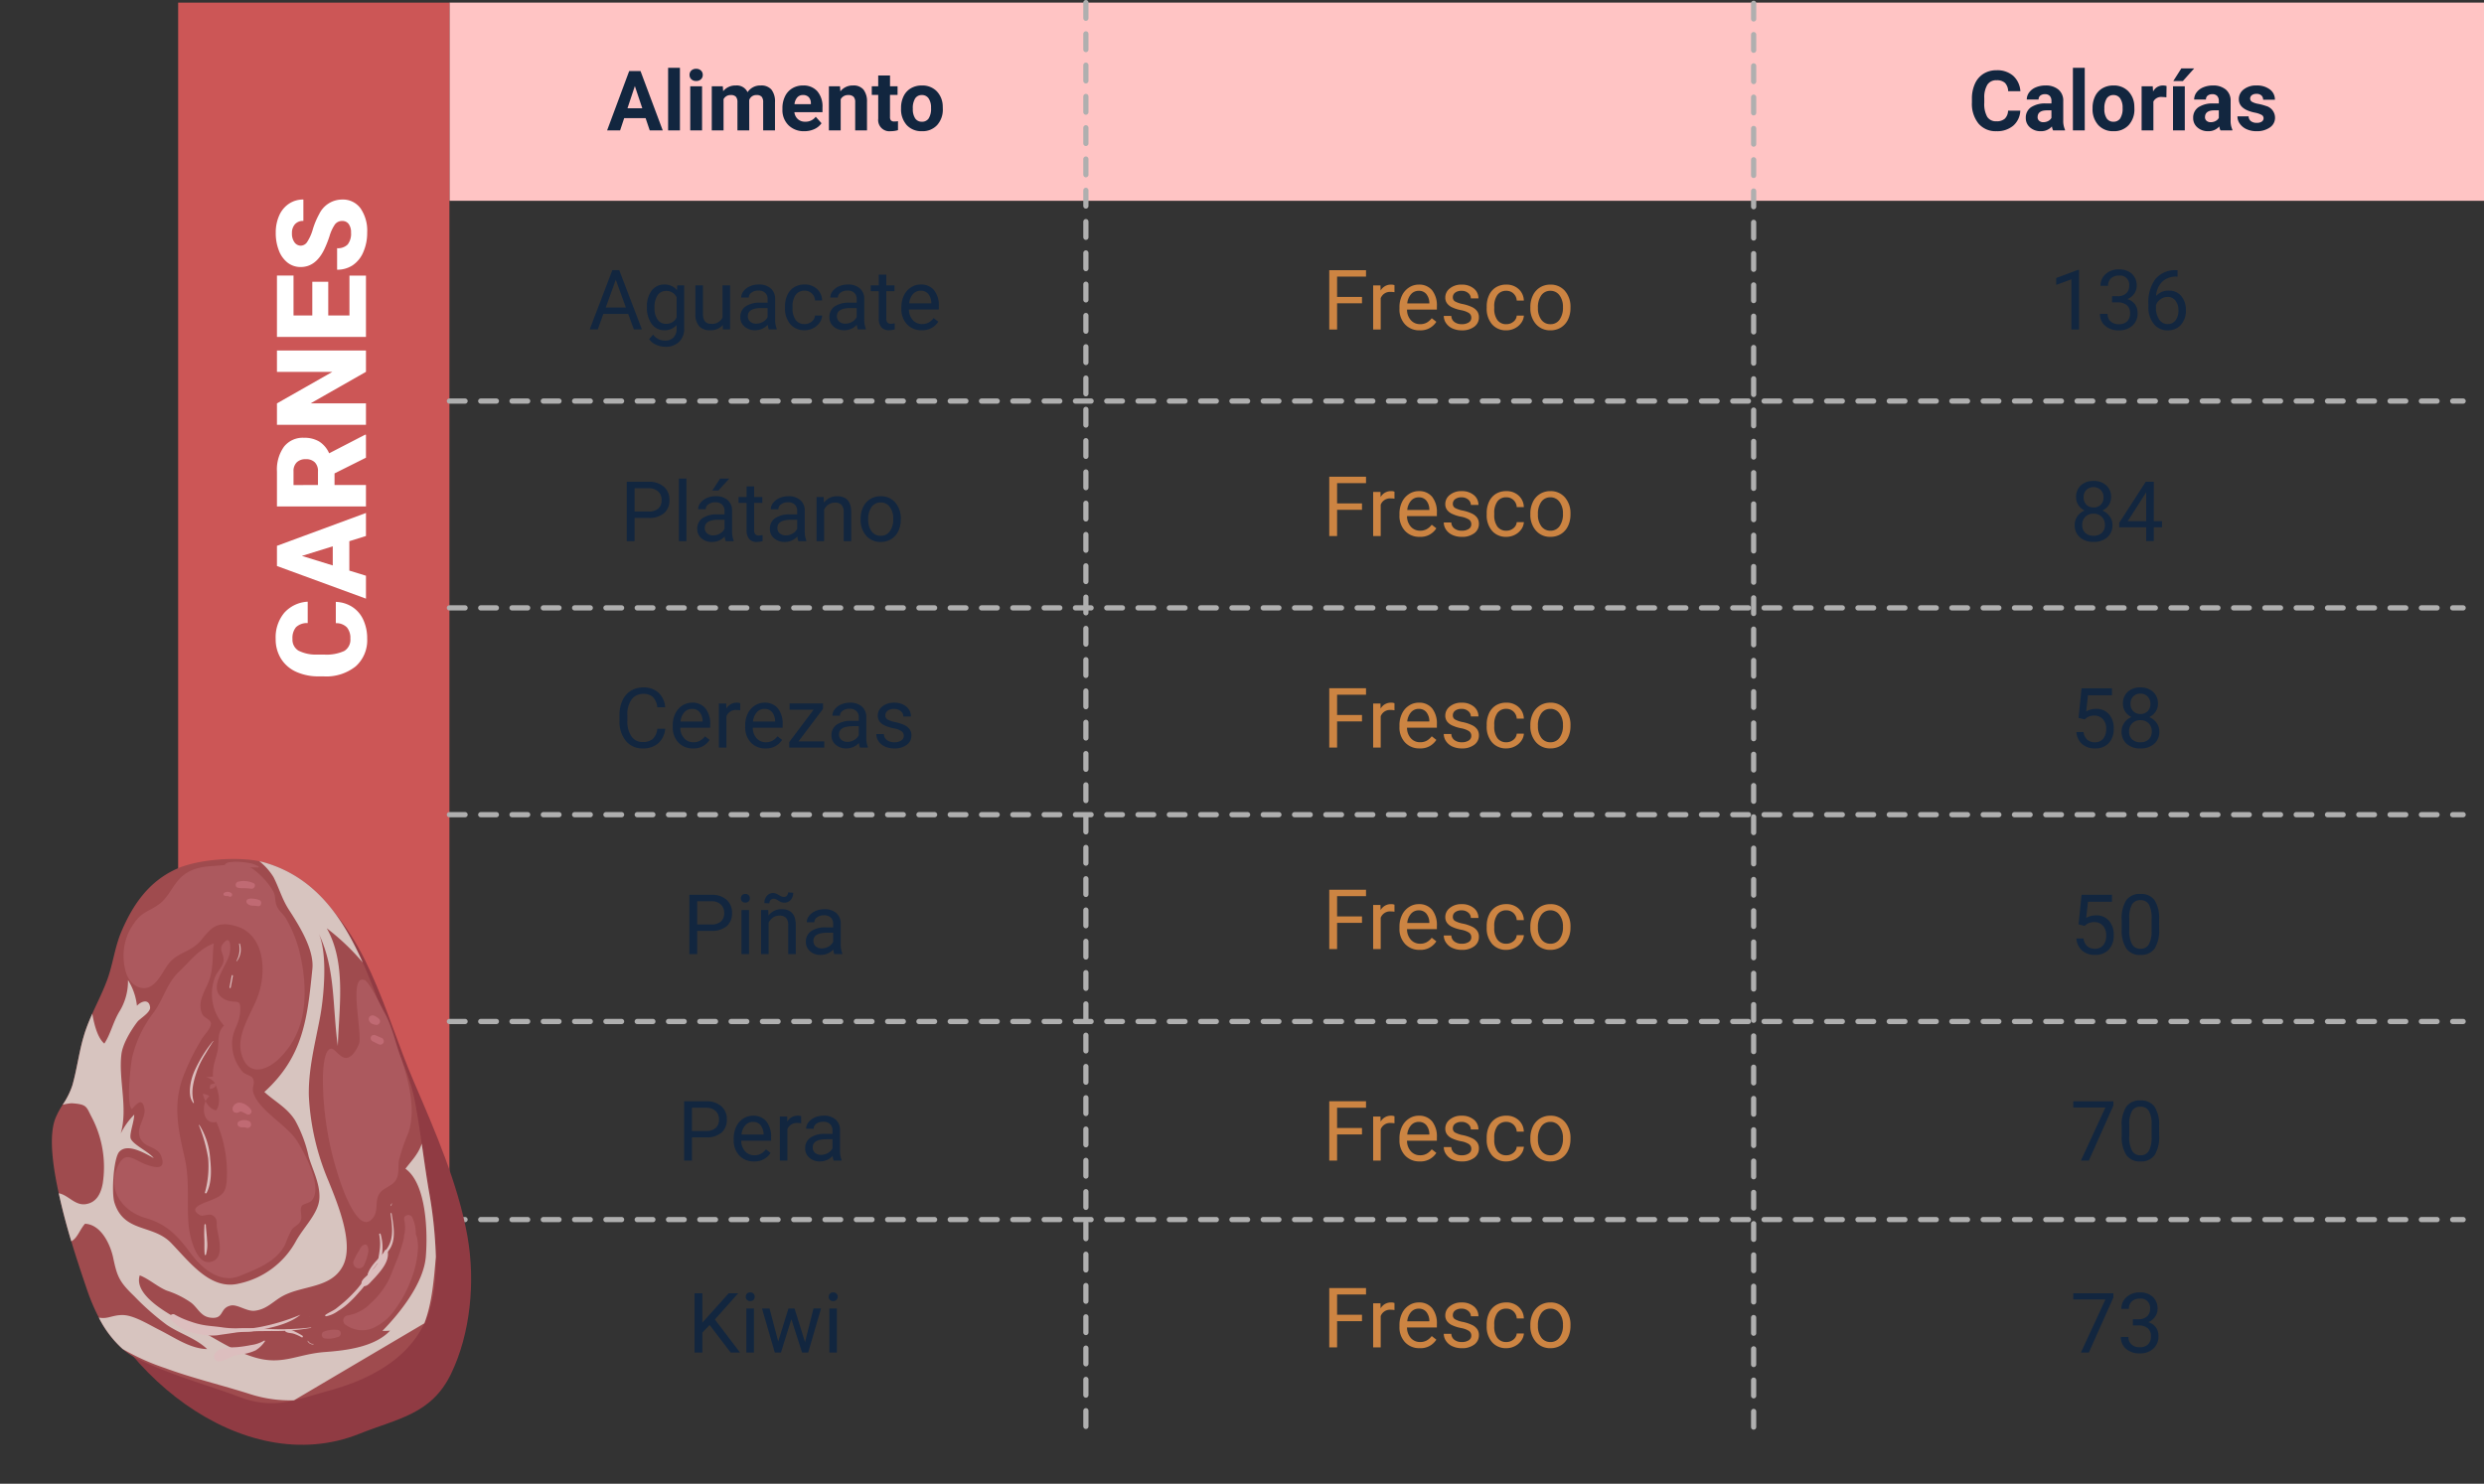 <svg xmlns="http://www.w3.org/2000/svg" xmlns:xlink="http://www.w3.org/1999/xlink" width="476.15" height="284.5" viewBox="0 0 476.15 284.5">
  <rect x="0" y="0" width="476.15" height="284.5" fill="#333333" stroke="none"/>
  <defs>
    <clipPath id="clip-path">
      <rect id="Rectángulo_405249" data-name="Rectángulo 405249" width="115.742" height="75.333" fill="none"/>
    </clipPath>
  </defs>
  <g id="Grupo_1107551" data-name="Grupo 1107551" transform="translate(-873.73 -6685.866)">
    <g id="Grupo_1107550" data-name="Grupo 1107550">
      <path id="Trazado_894685" data-name="Trazado 894685" d="M7.6-2.969H2.836L1.766,0H.219L4.563-11.375H5.875L10.227,0H8.688ZM3.289-4.2H7.156L5.219-9.523Zm7.9-.094A4.968,4.968,0,0,1,12.1-7.441a2.923,2.923,0,0,1,2.422-1.168,2.908,2.908,0,0,1,2.414,1.094l.07-.937h1.32V-.2a3.439,3.439,0,0,1-.973,2.586,3.589,3.589,0,0,1-2.613.945,4.348,4.348,0,0,1-1.789-.391,3.08,3.08,0,0,1-1.336-1.07L12.367,1a2.826,2.826,0,0,0,2.273,1.148,2.214,2.214,0,0,0,1.645-.594,2.269,2.269,0,0,0,.59-1.672V-.844a2.971,2.971,0,0,1-2.367,1,2.887,2.887,0,0,1-2.4-1.2A5.224,5.224,0,0,1,11.188-4.3Zm1.453.164a3.79,3.79,0,0,0,.586,2.246,1.9,1.9,0,0,0,1.641.816,2.117,2.117,0,0,0,2.008-1.242V-6.172a2.142,2.142,0,0,0-1.992-1.211,1.921,1.921,0,0,0-1.648.82A4.128,4.128,0,0,0,12.641-4.133Zm13.086,3.3A3.07,3.07,0,0,1,23.25.156a2.628,2.628,0,0,1-2.059-.785,3.4,3.4,0,0,1-.715-2.324v-5.5h1.445v5.461q0,1.922,1.563,1.922a2.163,2.163,0,0,0,2.2-1.234V-8.453h1.445V0H25.758ZM34.547,0a3.036,3.036,0,0,1-.2-.891A3.225,3.225,0,0,1,31.938.156a2.984,2.984,0,0,1-2.051-.707,2.287,2.287,0,0,1-.8-1.793,2.39,2.39,0,0,1,1-2.051,4.733,4.733,0,0,1,2.824-.73H34.32v-.664A1.623,1.623,0,0,0,33.867-7a1.821,1.821,0,0,0-1.336-.449,2.108,2.108,0,0,0-1.3.391,1.151,1.151,0,0,0-.523.945H29.258a2,2,0,0,1,.449-1.223,3.066,3.066,0,0,1,1.219-.934,4.1,4.1,0,0,1,1.691-.344,3.342,3.342,0,0,1,2.289.73,2.635,2.635,0,0,1,.859,2.012v3.891a4.757,4.757,0,0,0,.3,1.852V0Zm-2.4-1.1a2.54,2.54,0,0,0,1.289-.352,2.127,2.127,0,0,0,.883-.914V-4.1H33.188q-2.656,0-2.656,1.555a1.316,1.316,0,0,0,.453,1.063A1.742,1.742,0,0,0,32.148-1.1Zm9.273.078a2.082,2.082,0,0,0,1.352-.469,1.649,1.649,0,0,0,.641-1.172h1.367a2.621,2.621,0,0,1-.5,1.383,3.293,3.293,0,0,1-1.23,1.047,3.55,3.55,0,0,1-1.629.391A3.482,3.482,0,0,1,38.676-1a4.59,4.59,0,0,1-1.02-3.152v-.242a5.089,5.089,0,0,1,.453-2.2,3.451,3.451,0,0,1,1.3-1.492,3.7,3.7,0,0,1,2-.531,3.39,3.39,0,0,1,2.363.852,3.043,3.043,0,0,1,1,2.211H43.414a1.992,1.992,0,0,0-.621-1.348,1.932,1.932,0,0,0-1.379-.527,2.023,2.023,0,0,0-1.707.793A3.724,3.724,0,0,0,39.1-4.336v.273a3.65,3.65,0,0,0,.6,2.25A2.033,2.033,0,0,0,41.422-1.023ZM51.625,0a3.036,3.036,0,0,1-.2-.891A3.225,3.225,0,0,1,49.016.156a2.984,2.984,0,0,1-2.051-.707,2.287,2.287,0,0,1-.8-1.793,2.39,2.39,0,0,1,1-2.051,4.733,4.733,0,0,1,2.824-.73H51.4v-.664A1.623,1.623,0,0,0,50.945-7a1.821,1.821,0,0,0-1.336-.449,2.107,2.107,0,0,0-1.3.391,1.151,1.151,0,0,0-.523.945H46.336a2,2,0,0,1,.449-1.223A3.066,3.066,0,0,1,48-8.266,4.1,4.1,0,0,1,49.7-8.609a3.342,3.342,0,0,1,2.289.73,2.635,2.635,0,0,1,.859,2.012v3.891a4.757,4.757,0,0,0,.3,1.852V0Zm-2.4-1.1a2.54,2.54,0,0,0,1.289-.352,2.127,2.127,0,0,0,.883-.914V-4.1H50.266q-2.656,0-2.656,1.555a1.316,1.316,0,0,0,.453,1.063A1.742,1.742,0,0,0,49.227-1.1Zm7.844-9.4v2.047h1.578v1.117H57.07v5.242a1.171,1.171,0,0,0,.211.762A.888.888,0,0,0,58-1.078a3.5,3.5,0,0,0,.688-.094V0a4.19,4.19,0,0,1-1.109.156A1.8,1.8,0,0,1,56.117-.43a2.517,2.517,0,0,1-.492-1.664V-7.336H54.086V-8.453h1.539V-10.5ZM63.844.156a3.693,3.693,0,0,1-2.8-1.129,4.19,4.19,0,0,1-1.078-3.02v-.266a5.073,5.073,0,0,1,.48-2.246,3.748,3.748,0,0,1,1.344-1.547,3.378,3.378,0,0,1,1.871-.559,3.166,3.166,0,0,1,2.563,1.086,4.7,4.7,0,0,1,.914,3.109v.6H61.414a3,3,0,0,0,.73,2.02,2.3,2.3,0,0,0,1.777.77,2.517,2.517,0,0,0,1.3-.312,3.259,3.259,0,0,0,.93-.828l.883.688A3.55,3.55,0,0,1,63.844.156Zm-.18-7.578a1.928,1.928,0,0,0-1.469.637A3.1,3.1,0,0,0,61.461-5H65.7v-.109A2.753,2.753,0,0,0,65.1-6.816,1.815,1.815,0,0,0,63.664-7.422Z" transform="translate(986.55 6749.028)" fill="#12263f"/>
      <path id="Trazado_894686" data-name="Trazado 894686" d="M2.82-4.453V0H1.32V-11.375h4.2a4.215,4.215,0,0,1,2.926.953A3.231,3.231,0,0,1,9.5-7.9,3.189,3.189,0,0,1,8.465-5.348,4.4,4.4,0,0,1,5.5-4.453Zm0-1.227h2.7a2.7,2.7,0,0,0,1.844-.566A2.069,2.069,0,0,0,8-7.883a2.138,2.138,0,0,0-.641-1.625A2.528,2.528,0,0,0,5.6-10.141H2.82ZM12.758,0H11.313V-12h1.445Zm7.531,0a3.036,3.036,0,0,1-.2-.891A3.225,3.225,0,0,1,17.68.156a2.984,2.984,0,0,1-2.051-.707,2.287,2.287,0,0,1-.8-1.793,2.39,2.39,0,0,1,1-2.051,4.733,4.733,0,0,1,2.824-.73h1.406v-.664A1.623,1.623,0,0,0,19.609-7a1.821,1.821,0,0,0-1.336-.449,2.108,2.108,0,0,0-1.3.391,1.151,1.151,0,0,0-.523.945H15a2,2,0,0,1,.449-1.223,3.066,3.066,0,0,1,1.219-.934,4.1,4.1,0,0,1,1.691-.344,3.342,3.342,0,0,1,2.289.73,2.635,2.635,0,0,1,.859,2.012v3.891a4.757,4.757,0,0,0,.3,1.852V0Zm-2.4-1.1a2.54,2.54,0,0,0,1.289-.352,2.127,2.127,0,0,0,.883-.914V-4.1H18.93q-2.656,0-2.656,1.555a1.316,1.316,0,0,0,.453,1.063A1.742,1.742,0,0,0,17.891-1.1ZM19.227-12h1.75L18.883-9.7H17.719Zm6.508,1.5v2.047h1.578v1.117H25.734v5.242a1.171,1.171,0,0,0,.211.762.888.888,0,0,0,.719.254,3.5,3.5,0,0,0,.688-.094V0a4.19,4.19,0,0,1-1.109.156A1.8,1.8,0,0,1,24.781-.43a2.517,2.517,0,0,1-.492-1.664V-7.336H22.75V-8.453h1.539V-10.5ZM34.219,0a3.036,3.036,0,0,1-.2-.891A3.225,3.225,0,0,1,31.609.156a2.984,2.984,0,0,1-2.051-.707,2.287,2.287,0,0,1-.8-1.793,2.39,2.39,0,0,1,1-2.051,4.733,4.733,0,0,1,2.824-.73h1.406v-.664A1.623,1.623,0,0,0,33.539-7,1.821,1.821,0,0,0,32.2-7.445a2.108,2.108,0,0,0-1.3.391,1.151,1.151,0,0,0-.523.945H28.93a2,2,0,0,1,.449-1.223A3.066,3.066,0,0,1,30.6-8.266a4.1,4.1,0,0,1,1.691-.344,3.342,3.342,0,0,1,2.289.73,2.635,2.635,0,0,1,.859,2.012v3.891a4.757,4.757,0,0,0,.3,1.852V0Zm-2.4-1.1a2.54,2.54,0,0,0,1.289-.352,2.127,2.127,0,0,0,.883-.914V-4.1H32.859Q30.2-4.1,30.2-2.547a1.316,1.316,0,0,0,.453,1.063A1.742,1.742,0,0,0,31.82-1.1Zm7.25-7.352.047,1.063a3.08,3.08,0,0,1,2.531-1.219q2.68,0,2.7,3.023V0H42.906V-5.594a1.946,1.946,0,0,0-.418-1.352,1.675,1.675,0,0,0-1.277-.437,2.086,2.086,0,0,0-1.234.375,2.546,2.546,0,0,0-.828.984V0H37.7V-8.453ZM46.148-4.3a4.993,4.993,0,0,1,.488-2.234A3.643,3.643,0,0,1,48-8.07a3.7,3.7,0,0,1,1.988-.539,3.565,3.565,0,0,1,2.793,1.2,4.6,4.6,0,0,1,1.066,3.18v.1a5.036,5.036,0,0,1-.473,2.215A3.589,3.589,0,0,1,52.02-.391,3.743,3.743,0,0,1,50,.156a3.556,3.556,0,0,1-2.785-1.2A4.575,4.575,0,0,1,46.148-4.2Zm1.453.172a3.616,3.616,0,0,0,.652,2.258A2.088,2.088,0,0,0,50-1.023a2.075,2.075,0,0,0,1.75-.863A3.955,3.955,0,0,0,52.4-4.3a3.61,3.61,0,0,0-.66-2.254,2.1,2.1,0,0,0-1.754-.863,2.075,2.075,0,0,0-1.727.852A3.925,3.925,0,0,0,47.6-4.133Z" transform="translate(992.55 6789.625)" fill="#12263f"/>
      <path id="Trazado_894687" data-name="Trazado 894687" d="M9.688-3.609A4.185,4.185,0,0,1,8.355-.824a4.365,4.365,0,0,1-2.98.98,4.008,4.008,0,0,1-3.23-1.445A5.815,5.815,0,0,1,.93-5.156V-6.25A6.481,6.481,0,0,1,1.5-9.039,4.231,4.231,0,0,1,3.1-10.887a4.47,4.47,0,0,1,2.406-.645A4.11,4.11,0,0,1,8.414-10.52a4.235,4.235,0,0,1,1.273,2.8H8.18a3.254,3.254,0,0,0-.848-1.969A2.569,2.569,0,0,0,5.508-10.3,2.685,2.685,0,0,0,3.254-9.234a4.875,4.875,0,0,0-.816,3.023v1.1a5.011,5.011,0,0,0,.773,2.945A2.5,2.5,0,0,0,5.375-1.07a2.887,2.887,0,0,0,1.918-.566A3.143,3.143,0,0,0,8.18-3.609ZM15.016.156a3.693,3.693,0,0,1-2.8-1.129,4.19,4.19,0,0,1-1.078-3.02v-.266a5.073,5.073,0,0,1,.48-2.246,3.748,3.748,0,0,1,1.344-1.547,3.378,3.378,0,0,1,1.871-.559A3.166,3.166,0,0,1,17.4-7.523a4.7,4.7,0,0,1,.914,3.109v.6H12.586a3,3,0,0,0,.73,2.02,2.3,2.3,0,0,0,1.777.77,2.517,2.517,0,0,0,1.3-.312,3.259,3.259,0,0,0,.93-.828l.883.688A3.55,3.55,0,0,1,15.016.156Zm-.18-7.578a1.928,1.928,0,0,0-1.469.637A3.1,3.1,0,0,0,12.633-5h4.234v-.109a2.753,2.753,0,0,0-.594-1.707A1.815,1.815,0,0,0,14.836-7.422Zm9.234.266a4.331,4.331,0,0,0-.711-.055A1.9,1.9,0,0,0,21.43-6V0H19.984V-8.453h1.406l.023.977A2.251,2.251,0,0,1,23.43-8.609a1.477,1.477,0,0,1,.641.109ZM28.906.156a3.693,3.693,0,0,1-2.8-1.129,4.19,4.19,0,0,1-1.078-3.02v-.266a5.073,5.073,0,0,1,.48-2.246,3.748,3.748,0,0,1,1.344-1.547,3.378,3.378,0,0,1,1.871-.559,3.166,3.166,0,0,1,2.563,1.086A4.7,4.7,0,0,1,32.2-4.414v.6H26.477a3,3,0,0,0,.73,2.02,2.3,2.3,0,0,0,1.777.77,2.517,2.517,0,0,0,1.3-.312,3.259,3.259,0,0,0,.93-.828l.883.688A3.55,3.55,0,0,1,28.906.156Zm-.18-7.578a1.928,1.928,0,0,0-1.469.637A3.1,3.1,0,0,0,26.523-5h4.234v-.109a2.753,2.753,0,0,0-.594-1.707A1.815,1.815,0,0,0,28.727-7.422ZM35.234-1.18H40.18V0H33.469V-1.062l4.664-6.2H33.539v-1.2h6.406V-7.43ZM47.023,0a3.036,3.036,0,0,1-.2-.891A3.225,3.225,0,0,1,44.414.156a2.984,2.984,0,0,1-2.051-.707,2.287,2.287,0,0,1-.8-1.793,2.39,2.39,0,0,1,1-2.051,4.733,4.733,0,0,1,2.824-.73H46.8v-.664A1.623,1.623,0,0,0,46.344-7a1.821,1.821,0,0,0-1.336-.449,2.107,2.107,0,0,0-1.3.391,1.151,1.151,0,0,0-.523.945H41.734a2,2,0,0,1,.449-1.223A3.066,3.066,0,0,1,43.4-8.266a4.1,4.1,0,0,1,1.691-.344,3.342,3.342,0,0,1,2.289.73,2.635,2.635,0,0,1,.859,2.012v3.891a4.757,4.757,0,0,0,.3,1.852V0Zm-2.4-1.1a2.54,2.54,0,0,0,1.289-.352,2.127,2.127,0,0,0,.883-.914V-4.1H45.664q-2.656,0-2.656,1.555a1.316,1.316,0,0,0,.453,1.063A1.742,1.742,0,0,0,44.625-1.1Zm10.8-1.141a1.064,1.064,0,0,0-.441-.91,4.249,4.249,0,0,0-1.539-.559,7.277,7.277,0,0,1-1.742-.562,2.479,2.479,0,0,1-.953-.781,1.869,1.869,0,0,1-.309-1.078,2.193,2.193,0,0,1,.879-1.758,3.432,3.432,0,0,1,2.246-.719,3.532,3.532,0,0,1,2.332.742,2.357,2.357,0,0,1,.895,1.9H55.344a1.3,1.3,0,0,0-.5-1.023,1.888,1.888,0,0,0-1.27-.43,1.976,1.976,0,0,0-1.234.344,1.082,1.082,0,0,0-.445.9.877.877,0,0,0,.414.789,5.1,5.1,0,0,0,1.5.508,7.8,7.8,0,0,1,1.754.578,2.558,2.558,0,0,1,1,.809,1.988,1.988,0,0,1,.324,1.152,2.163,2.163,0,0,1-.906,1.816,3.8,3.8,0,0,1-2.352.684A4.257,4.257,0,0,1,51.82-.2a2.922,2.922,0,0,1-1.223-1A2.42,2.42,0,0,1,50.156-2.6H51.6a1.5,1.5,0,0,0,.582,1.152,2.258,2.258,0,0,0,1.434.426,2.331,2.331,0,0,0,1.316-.332A1.02,1.02,0,0,0,55.43-2.242Z" transform="translate(991.55 6829.211)" fill="#12263f"/>
      <path id="Trazado_894688" data-name="Trazado 894688" d="M2.82-4.453V0H1.32V-11.375h4.2a4.215,4.215,0,0,1,2.926.953A3.231,3.231,0,0,1,9.5-7.9,3.189,3.189,0,0,1,8.465-5.348,4.4,4.4,0,0,1,5.5-4.453Zm0-1.227h2.7a2.7,2.7,0,0,0,1.844-.566A2.069,2.069,0,0,0,8-7.883a2.138,2.138,0,0,0-.641-1.625A2.528,2.528,0,0,0,5.6-10.141H2.82ZM12.758,0H11.313V-8.453h1.445ZM11.2-10.7a.863.863,0,0,1,.215-.594.807.807,0,0,1,.637-.242.819.819,0,0,1,.641.242.854.854,0,0,1,.219.594.826.826,0,0,1-.219.586.834.834,0,0,1-.641.234.821.821,0,0,1-.637-.234A.834.834,0,0,1,11.2-10.7Zm5.242,2.242.047,1.063a3.08,3.08,0,0,1,2.531-1.219q2.68,0,2.7,3.023V0H20.273V-5.594a1.946,1.946,0,0,0-.418-1.352,1.675,1.675,0,0,0-1.277-.437,2.086,2.086,0,0,0-1.234.375,2.546,2.546,0,0,0-.828.984V0H15.07V-8.453Zm4.781-3.3a1.942,1.942,0,0,1-.48,1.367,1.561,1.561,0,0,1-1.2.523,1.76,1.76,0,0,1-.555-.078,2.993,2.993,0,0,1-.613-.32,2.656,2.656,0,0,0-.547-.293,1.338,1.338,0,0,0-.387-.051.717.717,0,0,0-.547.246.892.892,0,0,0-.227.629L15.7-9.781a2.039,2.039,0,0,1,.473-1.383,1.516,1.516,0,0,1,1.2-.547,1.457,1.457,0,0,1,.492.078,3.587,3.587,0,0,1,.594.3,3.494,3.494,0,0,0,.574.3,1.319,1.319,0,0,0,.441.07.7.7,0,0,0,.559-.266.932.932,0,0,0,.223-.617ZM29.117,0a3.036,3.036,0,0,1-.2-.891A3.225,3.225,0,0,1,26.508.156a2.984,2.984,0,0,1-2.051-.707,2.287,2.287,0,0,1-.8-1.793,2.39,2.39,0,0,1,1-2.051,4.733,4.733,0,0,1,2.824-.73h1.406v-.664A1.623,1.623,0,0,0,28.438-7,1.821,1.821,0,0,0,27.1-7.445a2.108,2.108,0,0,0-1.3.391,1.151,1.151,0,0,0-.523.945H23.828a2,2,0,0,1,.449-1.223A3.066,3.066,0,0,1,25.5-8.266a4.1,4.1,0,0,1,1.691-.344,3.342,3.342,0,0,1,2.289.73,2.635,2.635,0,0,1,.859,2.012v3.891a4.757,4.757,0,0,0,.3,1.852V0Zm-2.4-1.1a2.54,2.54,0,0,0,1.289-.352,2.127,2.127,0,0,0,.883-.914V-4.1H27.758Q25.1-4.1,25.1-2.547a1.316,1.316,0,0,0,.453,1.063A1.742,1.742,0,0,0,26.719-1.1Z" transform="translate(1004.55 6868.812)" fill="#12263f"/>
      <path id="Trazado_894689" data-name="Trazado 894689" d="M2.82-4.453V0H1.32V-11.375h4.2a4.215,4.215,0,0,1,2.926.953A3.231,3.231,0,0,1,9.5-7.9,3.189,3.189,0,0,1,8.465-5.348,4.4,4.4,0,0,1,5.5-4.453Zm0-1.227h2.7a2.7,2.7,0,0,0,1.844-.566A2.069,2.069,0,0,0,8-7.883a2.138,2.138,0,0,0-.641-1.625A2.528,2.528,0,0,0,5.6-10.141H2.82ZM14.7.156A3.693,3.693,0,0,1,11.9-.973a4.19,4.19,0,0,1-1.078-3.02v-.266A5.073,5.073,0,0,1,11.3-6.5a3.748,3.748,0,0,1,1.344-1.547,3.378,3.378,0,0,1,1.871-.559,3.166,3.166,0,0,1,2.563,1.086,4.7,4.7,0,0,1,.914,3.109v.6H12.266A3,3,0,0,0,13-1.793a2.3,2.3,0,0,0,1.777.77,2.517,2.517,0,0,0,1.3-.312A3.259,3.259,0,0,0,17-2.164l.883.688A3.55,3.55,0,0,1,14.7.156Zm-.18-7.578a1.928,1.928,0,0,0-1.469.637A3.1,3.1,0,0,0,12.313-5h4.234v-.109a2.753,2.753,0,0,0-.594-1.707A1.815,1.815,0,0,0,14.516-7.422Zm9.234.266a4.331,4.331,0,0,0-.711-.055A1.9,1.9,0,0,0,21.109-6V0H19.664V-8.453H21.07l.023.977a2.251,2.251,0,0,1,2.016-1.133,1.477,1.477,0,0,1,.641.109ZM29.984,0a3.036,3.036,0,0,1-.2-.891A3.225,3.225,0,0,1,27.375.156a2.984,2.984,0,0,1-2.051-.707,2.287,2.287,0,0,1-.8-1.793,2.39,2.39,0,0,1,1-2.051,4.733,4.733,0,0,1,2.824-.73h1.406v-.664A1.623,1.623,0,0,0,29.3-7a1.821,1.821,0,0,0-1.336-.449,2.108,2.108,0,0,0-1.3.391,1.151,1.151,0,0,0-.523.945H24.7a2,2,0,0,1,.449-1.223,3.066,3.066,0,0,1,1.219-.934,4.1,4.1,0,0,1,1.691-.344,3.342,3.342,0,0,1,2.289.73A2.635,2.635,0,0,1,31.2-5.867v3.891a4.757,4.757,0,0,0,.3,1.852V0Zm-2.4-1.1a2.54,2.54,0,0,0,1.289-.352,2.127,2.127,0,0,0,.883-.914V-4.1H28.625q-2.656,0-2.656,1.555a1.316,1.316,0,0,0,.453,1.063A1.742,1.742,0,0,0,27.586-1.1Z" transform="translate(1003.55 6908.404)" fill="#12263f"/>
      <path id="Trazado_894690" data-name="Trazado 894690" d="M4.211-5.289,2.82-3.844V0H1.32V-11.375h1.5V-5.75l5.055-5.625H9.688L5.211-6.352,10.039,0h-1.8ZM12.7,0H11.25V-8.453H12.7ZM11.133-10.7a.863.863,0,0,1,.215-.594.807.807,0,0,1,.637-.242.819.819,0,0,1,.641.242.854.854,0,0,1,.219.594.826.826,0,0,1-.219.586.834.834,0,0,1-.641.234.821.821,0,0,1-.637-.234A.834.834,0,0,1,11.133-10.7Zm11.359,8.7,1.625-6.461h1.445L23.1,0H21.93L19.875-6.406,17.875,0H16.7L14.25-8.453h1.438l1.664,6.328L19.32-8.453h1.164ZM28.6,0H27.156V-8.453H28.6ZM27.039-10.7a.863.863,0,0,1,.215-.594.807.807,0,0,1,.637-.242.819.819,0,0,1,.641.242.854.854,0,0,1,.219.594.826.826,0,0,1-.219.586.834.834,0,0,1-.641.234.821.821,0,0,1-.637-.234A.834.834,0,0,1,27.039-10.7Z" transform="translate(1005.55 6945.214)" fill="#12263f"/>
      <path id="Trazado_894691" data-name="Trazado 894691" d="M5.7,0H4.242V-9.633L1.328-8.562V-9.875L5.469-11.43H5.7Zm6.336-6.391h1.086a2.387,2.387,0,0,0,1.609-.539,1.8,1.8,0,0,0,.586-1.414,1.764,1.764,0,0,0-1.992-2,2.072,2.072,0,0,0-1.5.535,1.873,1.873,0,0,0-.559,1.418H9.82a2.9,2.9,0,0,1,.988-2.246,3.6,3.6,0,0,1,2.512-.895,3.558,3.558,0,0,1,2.523.852,3.076,3.076,0,0,1,.914,2.367,2.5,2.5,0,0,1-.48,1.438,2.9,2.9,0,0,1-1.309,1.039,2.8,2.8,0,0,1,1.449.984,2.734,2.734,0,0,1,.512,1.68,3.1,3.1,0,0,1-1,2.43,3.745,3.745,0,0,1-2.6.9,3.844,3.844,0,0,1-2.605-.867A2.877,2.877,0,0,1,9.719-3h1.453a1.859,1.859,0,0,0,.586,1.438,2.229,2.229,0,0,0,1.57.539,2.187,2.187,0,0,0,1.6-.547,2.108,2.108,0,0,0,.555-1.57,1.912,1.912,0,0,0-.609-1.523,2.655,2.655,0,0,0-1.758-.547H12.031Zm12.555-4.992v1.227H24.32a3.805,3.805,0,0,0-2.687,1A4.161,4.161,0,0,0,20.477-6.43,3.085,3.085,0,0,1,22.93-7.461,2.95,2.95,0,0,1,25.3-6.414a4.038,4.038,0,0,1,.887,2.7A4.025,4.025,0,0,1,25.23-.9,3.3,3.3,0,0,1,22.664.156,3.247,3.247,0,0,1,20.016-1.1,4.97,4.97,0,0,1,19-4.328v-.555a7.488,7.488,0,0,1,1.34-4.8,4.921,4.921,0,0,1,3.988-1.7Zm-1.9,5.125a2.306,2.306,0,0,0-1.367.445A2.32,2.32,0,0,0,20.453-4.7v.531A3.731,3.731,0,0,0,21.086-1.9a1.9,1.9,0,0,0,1.578.859A1.838,1.838,0,0,0,24.2-1.758a2.982,2.982,0,0,0,.559-1.883,2.983,2.983,0,0,0-.566-1.895A1.816,1.816,0,0,0,22.688-6.258Z" transform="translate(1266.55 6749.053)" fill="#12263f"/>
      <path id="Trazado_894692" data-name="Trazado 894692" d="M7.594-5.023H2.82V0H1.32V-11.375H8.367v1.234H2.82V-6.25H7.594ZM13.82-7.156a4.331,4.331,0,0,0-.711-.055A1.9,1.9,0,0,0,11.18-6V0H9.734V-8.453h1.406l.023.977A2.251,2.251,0,0,1,13.18-8.609a1.477,1.477,0,0,1,.641.109ZM18.656.156a3.693,3.693,0,0,1-2.8-1.129,4.19,4.19,0,0,1-1.078-3.02v-.266a5.073,5.073,0,0,1,.48-2.246,3.748,3.748,0,0,1,1.344-1.547,3.378,3.378,0,0,1,1.871-.559,3.166,3.166,0,0,1,2.563,1.086,4.7,4.7,0,0,1,.914,3.109v.6H16.227a3,3,0,0,0,.73,2.02,2.3,2.3,0,0,0,1.777.77,2.517,2.517,0,0,0,1.3-.312,3.259,3.259,0,0,0,.93-.828l.883.688A3.55,3.55,0,0,1,18.656.156Zm-.18-7.578a1.928,1.928,0,0,0-1.469.637A3.1,3.1,0,0,0,16.273-5h4.234v-.109a2.753,2.753,0,0,0-.594-1.707A1.815,1.815,0,0,0,18.477-7.422Zm10.07,5.18a1.064,1.064,0,0,0-.441-.91,4.249,4.249,0,0,0-1.539-.559,7.277,7.277,0,0,1-1.742-.562,2.479,2.479,0,0,1-.953-.781,1.869,1.869,0,0,1-.309-1.078,2.193,2.193,0,0,1,.879-1.758,3.432,3.432,0,0,1,2.246-.719,3.532,3.532,0,0,1,2.332.742,2.357,2.357,0,0,1,.895,1.9H28.461a1.3,1.3,0,0,0-.5-1.023,1.888,1.888,0,0,0-1.27-.43,1.976,1.976,0,0,0-1.234.344,1.082,1.082,0,0,0-.445.9.877.877,0,0,0,.414.789,5.1,5.1,0,0,0,1.5.508,7.8,7.8,0,0,1,1.754.578,2.558,2.558,0,0,1,1,.809,1.988,1.988,0,0,1,.324,1.152,2.163,2.163,0,0,1-.906,1.816,3.8,3.8,0,0,1-2.352.684,4.257,4.257,0,0,1-1.8-.359,2.922,2.922,0,0,1-1.223-1A2.42,2.42,0,0,1,23.273-2.6h1.445A1.5,1.5,0,0,0,25.3-1.449a2.258,2.258,0,0,0,1.434.426,2.331,2.331,0,0,0,1.316-.332A1.02,1.02,0,0,0,28.547-2.242Zm6.719,1.219a2.082,2.082,0,0,0,1.352-.469,1.649,1.649,0,0,0,.641-1.172h1.367a2.621,2.621,0,0,1-.5,1.383,3.293,3.293,0,0,1-1.23,1.047,3.55,3.55,0,0,1-1.629.391A3.482,3.482,0,0,1,32.52-1,4.59,4.59,0,0,1,31.5-4.148v-.242a5.089,5.089,0,0,1,.453-2.2,3.451,3.451,0,0,1,1.3-1.492,3.7,3.7,0,0,1,2-.531,3.39,3.39,0,0,1,2.363.852,3.043,3.043,0,0,1,1,2.211H37.258a1.992,1.992,0,0,0-.621-1.348,1.932,1.932,0,0,0-1.379-.527,2.023,2.023,0,0,0-1.707.793,3.724,3.724,0,0,0-.605,2.293v.273a3.65,3.65,0,0,0,.6,2.25A2.033,2.033,0,0,0,35.266-1.023Zm4.6-3.281a4.993,4.993,0,0,1,.488-2.234A3.643,3.643,0,0,1,41.715-8.07,3.7,3.7,0,0,1,43.7-8.609a3.565,3.565,0,0,1,2.793,1.2,4.6,4.6,0,0,1,1.066,3.18v.1a5.036,5.036,0,0,1-.473,2.215A3.589,3.589,0,0,1,45.738-.391a3.743,3.743,0,0,1-2.02.547,3.556,3.556,0,0,1-2.785-1.2A4.575,4.575,0,0,1,39.867-4.2Zm1.453.172a3.616,3.616,0,0,0,.652,2.258,2.088,2.088,0,0,0,1.746.852,2.075,2.075,0,0,0,1.75-.863A3.955,3.955,0,0,0,46.117-4.3a3.61,3.61,0,0,0-.66-2.254A2.1,2.1,0,0,0,43.7-7.422a2.075,2.075,0,0,0-1.727.852A3.925,3.925,0,0,0,41.32-4.133Z" transform="translate(1127.211 6749.048)" fill="#cc8442"/>
      <path id="Trazado_894693" data-name="Trazado 894693" d="M7.594-5.023H2.82V0H1.32V-11.375H8.367v1.234H2.82V-6.25H7.594ZM13.82-7.156a4.331,4.331,0,0,0-.711-.055A1.9,1.9,0,0,0,11.18-6V0H9.734V-8.453h1.406l.023.977A2.251,2.251,0,0,1,13.18-8.609a1.477,1.477,0,0,1,.641.109ZM18.656.156a3.693,3.693,0,0,1-2.8-1.129,4.19,4.19,0,0,1-1.078-3.02v-.266a5.073,5.073,0,0,1,.48-2.246,3.748,3.748,0,0,1,1.344-1.547,3.378,3.378,0,0,1,1.871-.559,3.166,3.166,0,0,1,2.563,1.086,4.7,4.7,0,0,1,.914,3.109v.6H16.227a3,3,0,0,0,.73,2.02,2.3,2.3,0,0,0,1.777.77,2.517,2.517,0,0,0,1.3-.312,3.259,3.259,0,0,0,.93-.828l.883.688A3.55,3.55,0,0,1,18.656.156Zm-.18-7.578a1.928,1.928,0,0,0-1.469.637A3.1,3.1,0,0,0,16.273-5h4.234v-.109a2.753,2.753,0,0,0-.594-1.707A1.815,1.815,0,0,0,18.477-7.422Zm10.07,5.18a1.064,1.064,0,0,0-.441-.91,4.249,4.249,0,0,0-1.539-.559,7.277,7.277,0,0,1-1.742-.562,2.479,2.479,0,0,1-.953-.781,1.869,1.869,0,0,1-.309-1.078,2.193,2.193,0,0,1,.879-1.758,3.432,3.432,0,0,1,2.246-.719,3.532,3.532,0,0,1,2.332.742,2.357,2.357,0,0,1,.895,1.9H28.461a1.3,1.3,0,0,0-.5-1.023,1.888,1.888,0,0,0-1.27-.43,1.976,1.976,0,0,0-1.234.344,1.082,1.082,0,0,0-.445.9.877.877,0,0,0,.414.789,5.1,5.1,0,0,0,1.5.508,7.8,7.8,0,0,1,1.754.578,2.558,2.558,0,0,1,1,.809,1.988,1.988,0,0,1,.324,1.152,2.163,2.163,0,0,1-.906,1.816,3.8,3.8,0,0,1-2.352.684,4.257,4.257,0,0,1-1.8-.359,2.922,2.922,0,0,1-1.223-1A2.42,2.42,0,0,1,23.273-2.6h1.445A1.5,1.5,0,0,0,25.3-1.449a2.258,2.258,0,0,0,1.434.426,2.331,2.331,0,0,0,1.316-.332A1.02,1.02,0,0,0,28.547-2.242Zm6.719,1.219a2.082,2.082,0,0,0,1.352-.469,1.649,1.649,0,0,0,.641-1.172h1.367a2.621,2.621,0,0,1-.5,1.383,3.293,3.293,0,0,1-1.23,1.047,3.55,3.55,0,0,1-1.629.391A3.482,3.482,0,0,1,32.52-1,4.59,4.59,0,0,1,31.5-4.148v-.242a5.089,5.089,0,0,1,.453-2.2,3.451,3.451,0,0,1,1.3-1.492,3.7,3.7,0,0,1,2-.531,3.39,3.39,0,0,1,2.363.852,3.043,3.043,0,0,1,1,2.211H37.258a1.992,1.992,0,0,0-.621-1.348,1.932,1.932,0,0,0-1.379-.527,2.023,2.023,0,0,0-1.707.793,3.724,3.724,0,0,0-.605,2.293v.273a3.65,3.65,0,0,0,.6,2.25A2.033,2.033,0,0,0,35.266-1.023Zm4.6-3.281a4.993,4.993,0,0,1,.488-2.234A3.643,3.643,0,0,1,41.715-8.07,3.7,3.7,0,0,1,43.7-8.609a3.565,3.565,0,0,1,2.793,1.2,4.6,4.6,0,0,1,1.066,3.18v.1a5.036,5.036,0,0,1-.473,2.215A3.589,3.589,0,0,1,45.738-.391a3.743,3.743,0,0,1-2.02.547,3.556,3.556,0,0,1-2.785-1.2A4.575,4.575,0,0,1,39.867-4.2Zm1.453.172a3.616,3.616,0,0,0,.652,2.258,2.088,2.088,0,0,0,1.746.852,2.075,2.075,0,0,0,1.75-.863A3.955,3.955,0,0,0,46.117-4.3a3.61,3.61,0,0,0-.66-2.254A2.1,2.1,0,0,0,43.7-7.422a2.075,2.075,0,0,0-1.727.852A3.925,3.925,0,0,0,41.32-4.133Z" transform="translate(1127.211 6788.646)" fill="#cc8442"/>
      <path id="Trazado_894694" data-name="Trazado 894694" d="M7.594-5.023H2.82V0H1.32V-11.375H8.367v1.234H2.82V-6.25H7.594ZM13.82-7.156a4.331,4.331,0,0,0-.711-.055A1.9,1.9,0,0,0,11.18-6V0H9.734V-8.453h1.406l.023.977A2.251,2.251,0,0,1,13.18-8.609a1.477,1.477,0,0,1,.641.109ZM18.656.156a3.693,3.693,0,0,1-2.8-1.129,4.19,4.19,0,0,1-1.078-3.02v-.266a5.073,5.073,0,0,1,.48-2.246,3.748,3.748,0,0,1,1.344-1.547,3.378,3.378,0,0,1,1.871-.559,3.166,3.166,0,0,1,2.563,1.086,4.7,4.7,0,0,1,.914,3.109v.6H16.227a3,3,0,0,0,.73,2.02,2.3,2.3,0,0,0,1.777.77,2.517,2.517,0,0,0,1.3-.312,3.259,3.259,0,0,0,.93-.828l.883.688A3.55,3.55,0,0,1,18.656.156Zm-.18-7.578a1.928,1.928,0,0,0-1.469.637A3.1,3.1,0,0,0,16.273-5h4.234v-.109a2.753,2.753,0,0,0-.594-1.707A1.815,1.815,0,0,0,18.477-7.422Zm10.07,5.18a1.064,1.064,0,0,0-.441-.91,4.249,4.249,0,0,0-1.539-.559,7.277,7.277,0,0,1-1.742-.562,2.479,2.479,0,0,1-.953-.781,1.869,1.869,0,0,1-.309-1.078,2.193,2.193,0,0,1,.879-1.758,3.432,3.432,0,0,1,2.246-.719,3.532,3.532,0,0,1,2.332.742,2.357,2.357,0,0,1,.895,1.9H28.461a1.3,1.3,0,0,0-.5-1.023,1.888,1.888,0,0,0-1.27-.43,1.976,1.976,0,0,0-1.234.344,1.082,1.082,0,0,0-.445.9.877.877,0,0,0,.414.789,5.1,5.1,0,0,0,1.5.508,7.8,7.8,0,0,1,1.754.578,2.558,2.558,0,0,1,1,.809,1.988,1.988,0,0,1,.324,1.152,2.163,2.163,0,0,1-.906,1.816,3.8,3.8,0,0,1-2.352.684,4.257,4.257,0,0,1-1.8-.359,2.922,2.922,0,0,1-1.223-1A2.42,2.42,0,0,1,23.273-2.6h1.445A1.5,1.5,0,0,0,25.3-1.449a2.258,2.258,0,0,0,1.434.426,2.331,2.331,0,0,0,1.316-.332A1.02,1.02,0,0,0,28.547-2.242Zm6.719,1.219a2.082,2.082,0,0,0,1.352-.469,1.649,1.649,0,0,0,.641-1.172h1.367a2.621,2.621,0,0,1-.5,1.383,3.293,3.293,0,0,1-1.23,1.047,3.55,3.55,0,0,1-1.629.391A3.482,3.482,0,0,1,32.52-1,4.59,4.59,0,0,1,31.5-4.148v-.242a5.089,5.089,0,0,1,.453-2.2,3.451,3.451,0,0,1,1.3-1.492,3.7,3.7,0,0,1,2-.531,3.39,3.39,0,0,1,2.363.852,3.043,3.043,0,0,1,1,2.211H37.258a1.992,1.992,0,0,0-.621-1.348,1.932,1.932,0,0,0-1.379-.527,2.023,2.023,0,0,0-1.707.793,3.724,3.724,0,0,0-.605,2.293v.273a3.65,3.65,0,0,0,.6,2.25A2.033,2.033,0,0,0,35.266-1.023Zm4.6-3.281a4.993,4.993,0,0,1,.488-2.234A3.643,3.643,0,0,1,41.715-8.07,3.7,3.7,0,0,1,43.7-8.609a3.565,3.565,0,0,1,2.793,1.2,4.6,4.6,0,0,1,1.066,3.18v.1a5.036,5.036,0,0,1-.473,2.215A3.589,3.589,0,0,1,45.738-.391a3.743,3.743,0,0,1-2.02.547,3.556,3.556,0,0,1-2.785-1.2A4.575,4.575,0,0,1,39.867-4.2Zm1.453.172a3.616,3.616,0,0,0,.652,2.258,2.088,2.088,0,0,0,1.746.852,2.075,2.075,0,0,0,1.75-.863A3.955,3.955,0,0,0,46.117-4.3a3.61,3.61,0,0,0-.66-2.254A2.1,2.1,0,0,0,43.7-7.422a2.075,2.075,0,0,0-1.727.852A3.925,3.925,0,0,0,41.32-4.133Z" transform="translate(1127.211 6829.209)" fill="#cc8442"/>
      <path id="Trazado_894695" data-name="Trazado 894695" d="M7.594-5.023H2.82V0H1.32V-11.375H8.367v1.234H2.82V-6.25H7.594ZM13.82-7.156a4.331,4.331,0,0,0-.711-.055A1.9,1.9,0,0,0,11.18-6V0H9.734V-8.453h1.406l.023.977A2.251,2.251,0,0,1,13.18-8.609a1.477,1.477,0,0,1,.641.109ZM18.656.156a3.693,3.693,0,0,1-2.8-1.129,4.19,4.19,0,0,1-1.078-3.02v-.266a5.073,5.073,0,0,1,.48-2.246,3.748,3.748,0,0,1,1.344-1.547,3.378,3.378,0,0,1,1.871-.559,3.166,3.166,0,0,1,2.563,1.086,4.7,4.7,0,0,1,.914,3.109v.6H16.227a3,3,0,0,0,.73,2.02,2.3,2.3,0,0,0,1.777.77,2.517,2.517,0,0,0,1.3-.312,3.259,3.259,0,0,0,.93-.828l.883.688A3.55,3.55,0,0,1,18.656.156Zm-.18-7.578a1.928,1.928,0,0,0-1.469.637A3.1,3.1,0,0,0,16.273-5h4.234v-.109a2.753,2.753,0,0,0-.594-1.707A1.815,1.815,0,0,0,18.477-7.422Zm10.07,5.18a1.064,1.064,0,0,0-.441-.91,4.249,4.249,0,0,0-1.539-.559,7.277,7.277,0,0,1-1.742-.562,2.479,2.479,0,0,1-.953-.781,1.869,1.869,0,0,1-.309-1.078,2.193,2.193,0,0,1,.879-1.758,3.432,3.432,0,0,1,2.246-.719,3.532,3.532,0,0,1,2.332.742,2.357,2.357,0,0,1,.895,1.9H28.461a1.3,1.3,0,0,0-.5-1.023,1.888,1.888,0,0,0-1.27-.43,1.976,1.976,0,0,0-1.234.344,1.082,1.082,0,0,0-.445.9.877.877,0,0,0,.414.789,5.1,5.1,0,0,0,1.5.508,7.8,7.8,0,0,1,1.754.578,2.558,2.558,0,0,1,1,.809,1.988,1.988,0,0,1,.324,1.152,2.163,2.163,0,0,1-.906,1.816,3.8,3.8,0,0,1-2.352.684,4.257,4.257,0,0,1-1.8-.359,2.922,2.922,0,0,1-1.223-1A2.42,2.42,0,0,1,23.273-2.6h1.445A1.5,1.5,0,0,0,25.3-1.449a2.258,2.258,0,0,0,1.434.426,2.331,2.331,0,0,0,1.316-.332A1.02,1.02,0,0,0,28.547-2.242Zm6.719,1.219a2.082,2.082,0,0,0,1.352-.469,1.649,1.649,0,0,0,.641-1.172h1.367a2.621,2.621,0,0,1-.5,1.383,3.293,3.293,0,0,1-1.23,1.047,3.55,3.55,0,0,1-1.629.391A3.482,3.482,0,0,1,32.52-1,4.59,4.59,0,0,1,31.5-4.148v-.242a5.089,5.089,0,0,1,.453-2.2,3.451,3.451,0,0,1,1.3-1.492,3.7,3.7,0,0,1,2-.531,3.39,3.39,0,0,1,2.363.852,3.043,3.043,0,0,1,1,2.211H37.258a1.992,1.992,0,0,0-.621-1.348,1.932,1.932,0,0,0-1.379-.527,2.023,2.023,0,0,0-1.707.793,3.724,3.724,0,0,0-.605,2.293v.273a3.65,3.65,0,0,0,.6,2.25A2.033,2.033,0,0,0,35.266-1.023Zm4.6-3.281a4.993,4.993,0,0,1,.488-2.234A3.643,3.643,0,0,1,41.715-8.07,3.7,3.7,0,0,1,43.7-8.609a3.565,3.565,0,0,1,2.793,1.2,4.6,4.6,0,0,1,1.066,3.18v.1a5.036,5.036,0,0,1-.473,2.215A3.589,3.589,0,0,1,45.738-.391a3.743,3.743,0,0,1-2.02.547,3.556,3.556,0,0,1-2.785-1.2A4.575,4.575,0,0,1,39.867-4.2Zm1.453.172a3.616,3.616,0,0,0,.652,2.258,2.088,2.088,0,0,0,1.746.852,2.075,2.075,0,0,0,1.75-.863A3.955,3.955,0,0,0,46.117-4.3a3.61,3.61,0,0,0-.66-2.254A2.1,2.1,0,0,0,43.7-7.422a2.075,2.075,0,0,0-1.727.852A3.925,3.925,0,0,0,41.32-4.133Z" transform="translate(1127.211 6867.84)" fill="#cc8442"/>
      <path id="Trazado_894696" data-name="Trazado 894696" d="M7.594-5.023H2.82V0H1.32V-11.375H8.367v1.234H2.82V-6.25H7.594ZM13.82-7.156a4.331,4.331,0,0,0-.711-.055A1.9,1.9,0,0,0,11.18-6V0H9.734V-8.453h1.406l.023.977A2.251,2.251,0,0,1,13.18-8.609a1.477,1.477,0,0,1,.641.109ZM18.656.156a3.693,3.693,0,0,1-2.8-1.129,4.19,4.19,0,0,1-1.078-3.02v-.266a5.073,5.073,0,0,1,.48-2.246,3.748,3.748,0,0,1,1.344-1.547,3.378,3.378,0,0,1,1.871-.559,3.166,3.166,0,0,1,2.563,1.086,4.7,4.7,0,0,1,.914,3.109v.6H16.227a3,3,0,0,0,.73,2.02,2.3,2.3,0,0,0,1.777.77,2.517,2.517,0,0,0,1.3-.312,3.259,3.259,0,0,0,.93-.828l.883.688A3.55,3.55,0,0,1,18.656.156Zm-.18-7.578a1.928,1.928,0,0,0-1.469.637A3.1,3.1,0,0,0,16.273-5h4.234v-.109a2.753,2.753,0,0,0-.594-1.707A1.815,1.815,0,0,0,18.477-7.422Zm10.07,5.18a1.064,1.064,0,0,0-.441-.91,4.249,4.249,0,0,0-1.539-.559,7.277,7.277,0,0,1-1.742-.562,2.479,2.479,0,0,1-.953-.781,1.869,1.869,0,0,1-.309-1.078,2.193,2.193,0,0,1,.879-1.758,3.432,3.432,0,0,1,2.246-.719,3.532,3.532,0,0,1,2.332.742,2.357,2.357,0,0,1,.895,1.9H28.461a1.3,1.3,0,0,0-.5-1.023,1.888,1.888,0,0,0-1.27-.43,1.976,1.976,0,0,0-1.234.344,1.082,1.082,0,0,0-.445.9.877.877,0,0,0,.414.789,5.1,5.1,0,0,0,1.5.508,7.8,7.8,0,0,1,1.754.578,2.558,2.558,0,0,1,1,.809,1.988,1.988,0,0,1,.324,1.152,2.163,2.163,0,0,1-.906,1.816,3.8,3.8,0,0,1-2.352.684,4.257,4.257,0,0,1-1.8-.359,2.922,2.922,0,0,1-1.223-1A2.42,2.42,0,0,1,23.273-2.6h1.445A1.5,1.5,0,0,0,25.3-1.449a2.258,2.258,0,0,0,1.434.426,2.331,2.331,0,0,0,1.316-.332A1.02,1.02,0,0,0,28.547-2.242Zm6.719,1.219a2.082,2.082,0,0,0,1.352-.469,1.649,1.649,0,0,0,.641-1.172h1.367a2.621,2.621,0,0,1-.5,1.383,3.293,3.293,0,0,1-1.23,1.047,3.55,3.55,0,0,1-1.629.391A3.482,3.482,0,0,1,32.52-1,4.59,4.59,0,0,1,31.5-4.148v-.242a5.089,5.089,0,0,1,.453-2.2,3.451,3.451,0,0,1,1.3-1.492,3.7,3.7,0,0,1,2-.531,3.39,3.39,0,0,1,2.363.852,3.043,3.043,0,0,1,1,2.211H37.258a1.992,1.992,0,0,0-.621-1.348,1.932,1.932,0,0,0-1.379-.527,2.023,2.023,0,0,0-1.707.793,3.724,3.724,0,0,0-.605,2.293v.273a3.65,3.65,0,0,0,.6,2.25A2.033,2.033,0,0,0,35.266-1.023Zm4.6-3.281a4.993,4.993,0,0,1,.488-2.234A3.643,3.643,0,0,1,41.715-8.07,3.7,3.7,0,0,1,43.7-8.609a3.565,3.565,0,0,1,2.793,1.2,4.6,4.6,0,0,1,1.066,3.18v.1a5.036,5.036,0,0,1-.473,2.215A3.589,3.589,0,0,1,45.738-.391a3.743,3.743,0,0,1-2.02.547,3.556,3.556,0,0,1-2.785-1.2A4.575,4.575,0,0,1,39.867-4.2Zm1.453.172a3.616,3.616,0,0,0,.652,2.258,2.088,2.088,0,0,0,1.746.852,2.075,2.075,0,0,0,1.75-.863A3.955,3.955,0,0,0,46.117-4.3a3.61,3.61,0,0,0-.66-2.254A2.1,2.1,0,0,0,43.7-7.422a2.075,2.075,0,0,0-1.727.852A3.925,3.925,0,0,0,41.32-4.133Z" transform="translate(1127.211 6908.404)" fill="#cc8442"/>
      <path id="Trazado_894697" data-name="Trazado 894697" d="M7.594-5.023H2.82V0H1.32V-11.375H8.367v1.234H2.82V-6.25H7.594ZM13.82-7.156a4.331,4.331,0,0,0-.711-.055A1.9,1.9,0,0,0,11.18-6V0H9.734V-8.453h1.406l.023.977A2.251,2.251,0,0,1,13.18-8.609a1.477,1.477,0,0,1,.641.109ZM18.656.156a3.693,3.693,0,0,1-2.8-1.129,4.19,4.19,0,0,1-1.078-3.02v-.266a5.073,5.073,0,0,1,.48-2.246,3.748,3.748,0,0,1,1.344-1.547,3.378,3.378,0,0,1,1.871-.559,3.166,3.166,0,0,1,2.563,1.086,4.7,4.7,0,0,1,.914,3.109v.6H16.227a3,3,0,0,0,.73,2.02,2.3,2.3,0,0,0,1.777.77,2.517,2.517,0,0,0,1.3-.312,3.259,3.259,0,0,0,.93-.828l.883.688A3.55,3.55,0,0,1,18.656.156Zm-.18-7.578a1.928,1.928,0,0,0-1.469.637A3.1,3.1,0,0,0,16.273-5h4.234v-.109a2.753,2.753,0,0,0-.594-1.707A1.815,1.815,0,0,0,18.477-7.422Zm10.07,5.18a1.064,1.064,0,0,0-.441-.91,4.249,4.249,0,0,0-1.539-.559,7.277,7.277,0,0,1-1.742-.562,2.479,2.479,0,0,1-.953-.781,1.869,1.869,0,0,1-.309-1.078,2.193,2.193,0,0,1,.879-1.758,3.432,3.432,0,0,1,2.246-.719,3.532,3.532,0,0,1,2.332.742,2.357,2.357,0,0,1,.895,1.9H28.461a1.3,1.3,0,0,0-.5-1.023,1.888,1.888,0,0,0-1.27-.43,1.976,1.976,0,0,0-1.234.344,1.082,1.082,0,0,0-.445.9.877.877,0,0,0,.414.789,5.1,5.1,0,0,0,1.5.508,7.8,7.8,0,0,1,1.754.578,2.558,2.558,0,0,1,1,.809,1.988,1.988,0,0,1,.324,1.152,2.163,2.163,0,0,1-.906,1.816,3.8,3.8,0,0,1-2.352.684,4.257,4.257,0,0,1-1.8-.359,2.922,2.922,0,0,1-1.223-1A2.42,2.42,0,0,1,23.273-2.6h1.445A1.5,1.5,0,0,0,25.3-1.449a2.258,2.258,0,0,0,1.434.426,2.331,2.331,0,0,0,1.316-.332A1.02,1.02,0,0,0,28.547-2.242Zm6.719,1.219a2.082,2.082,0,0,0,1.352-.469,1.649,1.649,0,0,0,.641-1.172h1.367a2.621,2.621,0,0,1-.5,1.383,3.293,3.293,0,0,1-1.23,1.047,3.55,3.55,0,0,1-1.629.391A3.482,3.482,0,0,1,32.52-1,4.59,4.59,0,0,1,31.5-4.148v-.242a5.089,5.089,0,0,1,.453-2.2,3.451,3.451,0,0,1,1.3-1.492,3.7,3.7,0,0,1,2-.531,3.39,3.39,0,0,1,2.363.852,3.043,3.043,0,0,1,1,2.211H37.258a1.992,1.992,0,0,0-.621-1.348,1.932,1.932,0,0,0-1.379-.527,2.023,2.023,0,0,0-1.707.793,3.724,3.724,0,0,0-.605,2.293v.273a3.65,3.65,0,0,0,.6,2.25A2.033,2.033,0,0,0,35.266-1.023Zm4.6-3.281a4.993,4.993,0,0,1,.488-2.234A3.643,3.643,0,0,1,41.715-8.07,3.7,3.7,0,0,1,43.7-8.609a3.565,3.565,0,0,1,2.793,1.2,4.6,4.6,0,0,1,1.066,3.18v.1a5.036,5.036,0,0,1-.473,2.215A3.589,3.589,0,0,1,45.738-.391a3.743,3.743,0,0,1-2.02.547,3.556,3.556,0,0,1-2.785-1.2A4.575,4.575,0,0,1,39.867-4.2Zm1.453.172a3.616,3.616,0,0,0,.652,2.258,2.088,2.088,0,0,0,1.746.852,2.075,2.075,0,0,0,1.75-.863A3.955,3.955,0,0,0,46.117-4.3a3.61,3.61,0,0,0-.66-2.254A2.1,2.1,0,0,0,43.7-7.422a2.075,2.075,0,0,0-1.727.852A3.925,3.925,0,0,0,41.32-4.133Z" transform="translate(1127.211 6944.214)" fill="#cc8442"/>
      <path id="Trazado_894698" data-name="Trazado 894698" d="M7.844-8.406a2.641,2.641,0,0,1-.449,1.516A3.057,3.057,0,0,1,6.18-5.852,3.26,3.26,0,0,1,7.59-4.734a2.811,2.811,0,0,1,.52,1.664,2.972,2.972,0,0,1-1,2.352A3.827,3.827,0,0,1,4.492.156,3.81,3.81,0,0,1,1.863-.723,2.986,2.986,0,0,1,.875-3.07a2.9,2.9,0,0,1,.5-1.664A3.136,3.136,0,0,1,2.773-5.859,2.981,2.981,0,0,1,1.578-6.9a2.679,2.679,0,0,1-.437-1.508,2.94,2.94,0,0,1,.922-2.281,3.458,3.458,0,0,1,2.43-.844,3.461,3.461,0,0,1,2.426.844A2.934,2.934,0,0,1,7.844-8.406ZM6.664-3.1a2.1,2.1,0,0,0-.605-1.555,2.147,2.147,0,0,0-1.582-.6,2.11,2.11,0,0,0-1.566.594A2.12,2.12,0,0,0,2.32-3.1a2.019,2.019,0,0,0,.574,1.523,2.2,2.2,0,0,0,1.6.555,2.2,2.2,0,0,0,1.594-.559A2.014,2.014,0,0,0,6.664-3.1ZM4.492-10.344a1.865,1.865,0,0,0-1.379.527,1.937,1.937,0,0,0-.527,1.434,1.928,1.928,0,0,0,.52,1.4,1.844,1.844,0,0,0,1.387.535A1.844,1.844,0,0,0,5.879-6.98a1.928,1.928,0,0,0,.52-1.4A1.929,1.929,0,0,0,5.859-9.8,1.839,1.839,0,0,0,4.492-10.344ZM16.031-3.82h1.578v1.18H16.031V0H14.578V-2.641H9.4v-.852l5.094-7.883h1.539Zm-4.992,0h3.539V-9.4l-.172.313Z" transform="translate(1270.55 6789.615)" fill="#12263f"/>
      <path id="Trazado_894699" data-name="Trazado 894699" d="M1.609-5.7l.578-5.672H8.016v1.336h-4.6l-.344,3.1a3.671,3.671,0,0,1,1.9-.492A3.138,3.138,0,0,1,7.438-6.4a4.026,4.026,0,0,1,.914,2.777A3.886,3.886,0,0,1,7.4-.855,3.46,3.46,0,0,1,4.75.156,3.6,3.6,0,0,1,2.289-.68,3.337,3.337,0,0,1,1.2-2.992H2.57a2.3,2.3,0,0,0,.7,1.473,2.162,2.162,0,0,0,1.484.5,1.95,1.95,0,0,0,1.582-.687,2.874,2.874,0,0,0,.574-1.9,2.638,2.638,0,0,0-.621-1.832,2.113,2.113,0,0,0-1.652-.691,2.383,2.383,0,0,0-1.484.414l-.383.313Zm15.219-2.7a2.641,2.641,0,0,1-.449,1.516,3.056,3.056,0,0,1-1.215,1.039,3.26,3.26,0,0,1,1.41,1.117,2.811,2.811,0,0,1,.52,1.664,2.972,2.972,0,0,1-1,2.352,3.827,3.827,0,0,1-2.621.875,3.81,3.81,0,0,1-2.629-.879A2.986,2.986,0,0,1,9.859-3.07a2.9,2.9,0,0,1,.5-1.664,3.136,3.136,0,0,1,1.395-1.125,2.981,2.981,0,0,1-1.2-1.039,2.679,2.679,0,0,1-.437-1.508,2.94,2.94,0,0,1,.922-2.281,3.458,3.458,0,0,1,2.43-.844,3.461,3.461,0,0,1,2.426.844A2.934,2.934,0,0,1,16.828-8.406Zm-1.18,5.3a2.1,2.1,0,0,0-.605-1.555,2.147,2.147,0,0,0-1.582-.6,2.11,2.11,0,0,0-1.566.594A2.12,2.12,0,0,0,11.3-3.1a2.019,2.019,0,0,0,.574,1.523,2.2,2.2,0,0,0,1.6.555,2.2,2.2,0,0,0,1.594-.559A2.014,2.014,0,0,0,15.648-3.1Zm-2.172-7.242a1.865,1.865,0,0,0-1.379.527,1.937,1.937,0,0,0-.527,1.434,1.928,1.928,0,0,0,.52,1.4,1.844,1.844,0,0,0,1.387.535,1.844,1.844,0,0,0,1.387-.535,1.928,1.928,0,0,0,.52-1.4A1.929,1.929,0,0,0,14.844-9.8,1.839,1.839,0,0,0,13.477-10.344Z" transform="translate(1270.55 6829.211)" fill="#12263f"/>
      <path id="Trazado_894700" data-name="Trazado 894700" d="M1.609-5.7l.578-5.672H8.016v1.336h-4.6l-.344,3.1a3.671,3.671,0,0,1,1.9-.492A3.138,3.138,0,0,1,7.438-6.4a4.026,4.026,0,0,1,.914,2.777A3.886,3.886,0,0,1,7.4-.855,3.46,3.46,0,0,1,4.75.156,3.6,3.6,0,0,1,2.289-.68,3.337,3.337,0,0,1,1.2-2.992H2.57a2.3,2.3,0,0,0,.7,1.473,2.162,2.162,0,0,0,1.484.5,1.95,1.95,0,0,0,1.582-.687,2.874,2.874,0,0,0,.574-1.9,2.638,2.638,0,0,0-.621-1.832,2.113,2.113,0,0,0-1.652-.691,2.383,2.383,0,0,0-1.484.414l-.383.313Zm15.453.852A6.61,6.61,0,0,1,16.2-1.078,3.084,3.084,0,0,1,13.484.156a3.107,3.107,0,0,1-2.7-1.207,6.274,6.274,0,0,1-.906-3.605v-1.93a6.463,6.463,0,0,1,.867-3.727,3.108,3.108,0,0,1,2.719-1.219,3.136,3.136,0,0,1,2.7,1.176,6.237,6.237,0,0,1,.891,3.629ZM15.617-6.828A5.3,5.3,0,0,0,15.1-9.5a1.775,1.775,0,0,0-1.633-.84,1.751,1.751,0,0,0-1.617.836,5.171,5.171,0,0,0-.523,2.57v2.313A5.381,5.381,0,0,0,11.863-1.9a1.771,1.771,0,0,0,1.621.879,1.747,1.747,0,0,0,1.59-.828,5.186,5.186,0,0,0,.543-2.609Z" transform="translate(1270.55 6868.808)" fill="#12263f"/>
      <path id="Trazado_894701" data-name="Trazado 894701" d="M8.289-10.562,3.578,0H2.063l4.7-10.187H.6v-1.187H8.289Zm8.773,5.711A6.61,6.61,0,0,1,16.2-1.078,3.084,3.084,0,0,1,13.484.156a3.107,3.107,0,0,1-2.7-1.207,6.274,6.274,0,0,1-.906-3.605v-1.93a6.463,6.463,0,0,1,.867-3.727,3.108,3.108,0,0,1,2.719-1.219,3.136,3.136,0,0,1,2.7,1.176,6.237,6.237,0,0,1,.891,3.629ZM15.617-6.828A5.3,5.3,0,0,0,15.1-9.5a1.775,1.775,0,0,0-1.633-.84,1.751,1.751,0,0,0-1.617.836,5.171,5.171,0,0,0-.523,2.57v2.313A5.381,5.381,0,0,0,11.863-1.9a1.771,1.771,0,0,0,1.621.879,1.747,1.747,0,0,0,1.59-.828,5.186,5.186,0,0,0,.543-2.609Z" transform="translate(1270.55 6908.405)" fill="#12263f"/>
      <path id="Trazado_894702" data-name="Trazado 894702" d="M8.289-10.562,3.578,0H2.063l4.7-10.187H.6v-1.187H8.289Zm3.742,4.172h1.086a2.387,2.387,0,0,0,1.609-.539,1.8,1.8,0,0,0,.586-1.414,1.764,1.764,0,0,0-1.992-2,2.072,2.072,0,0,0-1.5.535,1.873,1.873,0,0,0-.559,1.418H9.82a2.9,2.9,0,0,1,.988-2.246,3.6,3.6,0,0,1,2.512-.895,3.558,3.558,0,0,1,2.523.852,3.076,3.076,0,0,1,.914,2.367,2.5,2.5,0,0,1-.48,1.438,2.9,2.9,0,0,1-1.309,1.039,2.8,2.8,0,0,1,1.449.984,2.734,2.734,0,0,1,.512,1.68,3.1,3.1,0,0,1-1,2.43,3.745,3.745,0,0,1-2.6.9,3.844,3.844,0,0,1-2.605-.867A2.877,2.877,0,0,1,9.719-3h1.453a1.859,1.859,0,0,0,.586,1.438,2.229,2.229,0,0,0,1.57.539,2.187,2.187,0,0,0,1.6-.547,2.108,2.108,0,0,0,.555-1.57,1.912,1.912,0,0,0-.609-1.523,2.655,2.655,0,0,0-1.758-.547H12.031Z" transform="translate(1270.55 6945.214)" fill="#12263f"/>
      <path id="Trazado_894703" data-name="Trazado 894703" d="M0,0H390V38H0Z" transform="translate(959.88 6686.366)" fill="#ffc4c4"/>
      <path id="Trazado_894704" data-name="Trazado 894704" d="M0,0H258V52H0Z" transform="translate(907.88 6944.371) rotate(-90)" fill="#cc5656"/>
      <path id="Trazado_894705" data-name="Trazado 894705" d="M0,0V274.214" transform="translate(1081.88 6686.366)" fill="none" stroke="#afafaf" stroke-linecap="round" stroke-width="1" stroke-dasharray="3"/>
      <path id="Trazado_894706" data-name="Trazado 894706" d="M0,0H386" transform="translate(959.88 6762.769)" fill="none" stroke="#afafaf" stroke-linecap="round" stroke-width="1" stroke-dasharray="3"/>
      <path id="Trazado_894707" data-name="Trazado 894707" d="M0,0H386" transform="translate(959.88 6842.074)" fill="none" stroke="#afafaf" stroke-linecap="round" stroke-width="1" stroke-dasharray="3"/>
      <path id="Trazado_894708" data-name="Trazado 894708" d="M0,0H386" transform="translate(959.88 6802.422)" fill="none" stroke="#afafaf" stroke-linecap="round" stroke-width="1" stroke-dasharray="3"/>
      <path id="Trazado_894709" data-name="Trazado 894709" d="M0,0H386" transform="translate(959.88 6881.727)" fill="none" stroke="#afafaf" stroke-linecap="round" stroke-width="1" stroke-dasharray="3"/>
      <path id="Trazado_894710" data-name="Trazado 894710" d="M0,0H386" transform="translate(959.88 6919.714)" fill="none" stroke="#afafaf" stroke-linecap="round" stroke-width="1" stroke-dasharray="3"/>
      <path id="Trazado_894711" data-name="Trazado 894711" d="M0,0V274.214" transform="translate(1209.88 6686.5)" fill="none" stroke="#afafaf" stroke-linecap="round" stroke-width="1" stroke-dasharray="3"/>
      <path id="Trazado_894712" data-name="Trazado 894712" d="M7.438-2.344H3.328L2.547,0H.055L4.289-11.375H6.461L10.719,0H8.227Zm-3.477-1.9H6.8L5.375-8.5ZM14.016,0H11.75V-12h2.266Zm4.242,0H15.992V-8.453h2.266Zm-2.4-10.641a1.112,1.112,0,0,1,.34-.836,1.277,1.277,0,0,1,.926-.328,1.28,1.28,0,0,1,.922.328,1.105,1.105,0,0,1,.344.836,1.108,1.108,0,0,1-.348.844,1.283,1.283,0,0,1-.918.328,1.283,1.283,0,0,1-.918-.328A1.108,1.108,0,0,1,15.859-10.641Zm6.375,2.188.07.945a2.971,2.971,0,0,1,2.43-1.1A2.255,2.255,0,0,1,26.977-7.32a2.9,2.9,0,0,1,2.539-1.289,2.521,2.521,0,0,1,2.047.8,3.681,3.681,0,0,1,.672,2.41V0H29.969V-5.391a1.61,1.61,0,0,0-.281-1.051,1.246,1.246,0,0,0-.992-.332,1.409,1.409,0,0,0-1.406.969L27.3,0H25.039V-5.383a1.59,1.59,0,0,0-.289-1.062,1.259,1.259,0,0,0-.984-.328,1.463,1.463,0,0,0-1.391.8V0H20.117V-8.453ZM37.859.156A4.15,4.15,0,0,1,34.832-.984a4.054,4.054,0,0,1-1.168-3.039v-.219a5.106,5.106,0,0,1,.492-2.277,3.612,3.612,0,0,1,1.395-1.547,3.914,3.914,0,0,1,2.059-.543,3.508,3.508,0,0,1,2.73,1.094,4.444,4.444,0,0,1,1,3.1v.922H35.953a2.1,2.1,0,0,0,.66,1.328,2,2,0,0,0,1.395.5,2.437,2.437,0,0,0,2.039-.945l1.109,1.242A3.389,3.389,0,0,1,39.781-.246,4.511,4.511,0,0,1,37.859.156ZM37.6-6.781a1.414,1.414,0,0,0-1.09.453,2.341,2.341,0,0,0-.535,1.3h3.141v-.18a1.669,1.669,0,0,0-.406-1.16A1.459,1.459,0,0,0,37.6-6.781ZM44.7-8.453l.07.977A2.951,2.951,0,0,1,47.2-8.609a2.453,2.453,0,0,1,2,.789,3.682,3.682,0,0,1,.672,2.359V0H47.609V-5.406A1.465,1.465,0,0,0,47.3-6.449a1.4,1.4,0,0,0-1.039-.324,1.553,1.553,0,0,0-1.43.813V0H42.57V-8.453Zm9.586-2.078v2.078h1.445V-6.8H54.281v4.219a1.007,1.007,0,0,0,.18.672.9.9,0,0,0,.688.2,3.6,3.6,0,0,0,.664-.055V-.047a4.648,4.648,0,0,1-1.367.2,2.156,2.156,0,0,1-2.422-2.4V-6.8H50.789V-8.453h1.234v-2.078ZM56.4-4.3a5.013,5.013,0,0,1,.484-2.242A3.546,3.546,0,0,1,58.277-8.07a4.069,4.069,0,0,1,2.113-.539,3.849,3.849,0,0,1,2.793,1.047,4.2,4.2,0,0,1,1.207,2.844l.016.578A4.418,4.418,0,0,1,63.32-1.02,3.775,3.775,0,0,1,60.406.156a3.793,3.793,0,0,1-2.918-1.172A4.5,4.5,0,0,1,56.4-4.2Zm2.258.164a3.151,3.151,0,0,0,.453,1.84,1.5,1.5,0,0,0,1.3.637,1.5,1.5,0,0,0,1.281-.629A3.448,3.448,0,0,0,62.148-4.3a3.12,3.12,0,0,0-.461-1.828,1.5,1.5,0,0,0-1.3-.648,1.475,1.475,0,0,0-1.281.645A3.506,3.506,0,0,0,58.656-4.141Z" transform="translate(990.049 6710.866)" fill="#12263f"/>
      <path id="Trazado_894713" data-name="Trazado 894713" d="M9.945-3.789A4.025,4.025,0,0,1,8.59-.9,4.76,4.76,0,0,1,5.367.156,4.28,4.28,0,0,1,1.926-1.316,6.038,6.038,0,0,1,.672-5.359v-.7A6.819,6.819,0,0,1,1.25-8.945,4.332,4.332,0,0,1,2.9-10.863a4.629,4.629,0,0,1,2.5-.668A4.637,4.637,0,0,1,8.57-10.477,4.326,4.326,0,0,1,9.961-7.516H7.617A2.376,2.376,0,0,0,7-9.113a2.271,2.271,0,0,0-1.605-.5,1.991,1.991,0,0,0-1.754.84,4.707,4.707,0,0,0-.6,2.605V-5.3a5.038,5.038,0,0,0,.559,2.7,1.954,1.954,0,0,0,1.762.852,2.314,2.314,0,0,0,1.621-.5A2.241,2.241,0,0,0,7.6-3.789ZM16.234,0a2.507,2.507,0,0,1-.227-.758,2.732,2.732,0,0,1-2.133.914,3,3,0,0,1-2.059-.719A2.312,2.312,0,0,1,11-2.375a2.389,2.389,0,0,1,1-2.062,4.915,4.915,0,0,1,2.879-.727h1.039v-.484a1.393,1.393,0,0,0-.3-.937,1.183,1.183,0,0,0-.949-.352,1.345,1.345,0,0,0-.895.273.929.929,0,0,0-.324.75H11.188a2.268,2.268,0,0,1,.453-1.359,3,3,0,0,1,1.281-.98,4.669,4.669,0,0,1,1.859-.355,3.689,3.689,0,0,1,2.48.785,2.747,2.747,0,0,1,.918,2.207v3.664a4.041,4.041,0,0,0,.336,1.82V0ZM14.367-1.57a1.945,1.945,0,0,0,.922-.223,1.462,1.462,0,0,0,.625-.6V-3.844H15.07q-1.7,0-1.8,1.172l-.008.133a.9.9,0,0,0,.3.7A1.153,1.153,0,0,0,14.367-1.57ZM22.3,0H20.031V-12H22.3ZM23.8-4.3a5.013,5.013,0,0,1,.484-2.242A3.546,3.546,0,0,1,25.684-8.07,4.069,4.069,0,0,1,27.8-8.609,3.849,3.849,0,0,1,30.59-7.562,4.2,4.2,0,0,1,31.8-4.719l.016.578A4.418,4.418,0,0,1,30.727-1.02,3.775,3.775,0,0,1,27.813.156a3.793,3.793,0,0,1-2.918-1.172A4.5,4.5,0,0,1,23.8-4.2Zm2.258.164a3.151,3.151,0,0,0,.453,1.84,1.5,1.5,0,0,0,1.3.637,1.5,1.5,0,0,0,1.281-.629A3.448,3.448,0,0,0,29.555-4.3a3.12,3.12,0,0,0-.461-1.828,1.5,1.5,0,0,0-1.3-.648,1.475,1.475,0,0,0-1.281.645A3.506,3.506,0,0,0,26.063-4.141Zm11.891-2.2a6.134,6.134,0,0,0-.812-.062,1.654,1.654,0,0,0-1.68.867V0H33.2V-8.453h2.133L35.4-7.445a2.092,2.092,0,0,1,1.883-1.164,2.366,2.366,0,0,1,.7.1ZM41.477,0H39.219V-8.453h2.258Zm-.664-11.883h2.461L41.109-9.461H39.273ZM48.32,0a2.507,2.507,0,0,1-.227-.758,2.732,2.732,0,0,1-2.133.914A3,3,0,0,1,43.9-.562a2.312,2.312,0,0,1-.816-1.812,2.389,2.389,0,0,1,1-2.062,4.915,4.915,0,0,1,2.879-.727H48v-.484a1.393,1.393,0,0,0-.3-.937,1.183,1.183,0,0,0-.949-.352,1.345,1.345,0,0,0-.895.273.929.929,0,0,0-.324.75H43.273a2.268,2.268,0,0,1,.453-1.359,3,3,0,0,1,1.281-.98,4.669,4.669,0,0,1,1.859-.355,3.689,3.689,0,0,1,2.48.785,2.747,2.747,0,0,1,.918,2.207v3.664A4.041,4.041,0,0,0,50.6-.133V0ZM46.453-1.57a1.945,1.945,0,0,0,.922-.223,1.462,1.462,0,0,0,.625-.6V-3.844h-.844q-1.7,0-1.8,1.172l-.008.133a.9.9,0,0,0,.3.7A1.153,1.153,0,0,0,46.453-1.57Zm10.125-.766a.727.727,0,0,0-.41-.652,4.659,4.659,0,0,0-1.316-.426q-3.016-.633-3.016-2.562a2.323,2.323,0,0,1,.934-1.879,3.766,3.766,0,0,1,2.441-.754,4.053,4.053,0,0,1,2.574.758,2.388,2.388,0,0,1,.965,1.969H56.492a1.092,1.092,0,0,0-.312-.8A1.322,1.322,0,0,0,55.2-7a1.351,1.351,0,0,0-.883.258.814.814,0,0,0-.312.656.7.7,0,0,0,.355.605,3.657,3.657,0,0,0,1.2.4,9.8,9.8,0,0,1,1.422.379A2.336,2.336,0,0,1,58.773-2.43a2.2,2.2,0,0,1-.992,1.871,4.28,4.28,0,0,1-2.562.715,4.47,4.47,0,0,1-1.887-.379,3.166,3.166,0,0,1-1.293-1.039,2.414,2.414,0,0,1-.469-1.426h2.141a1.179,1.179,0,0,0,.445.922,1.766,1.766,0,0,0,1.109.32,1.635,1.635,0,0,0,.98-.246A.766.766,0,0,0,56.578-2.336Z" transform="translate(1251.049 6710.866)" fill="#12263f"/>
      <path id="Trazado_894714" data-name="Trazado 894714" d="M14.285,11.531a6.231,6.231,0,0,1-.961,3.146,5.8,5.8,0,0,1-2.467,2.115,8.4,8.4,0,0,1-3.627.75,6.7,6.7,0,0,1-5.3-2.191A9.048,9.048,0,0,1,0,9.164V8.32A10.328,10.328,0,0,1,.873,3.932,6.615,6.615,0,0,1,3.387,1.025,7.013,7.013,0,0,1,7.184,0a7.354,7.354,0,0,1,4.992,1.635A6.459,6.459,0,0,1,14.32,6.141h-4.1A3.056,3.056,0,0,0,9.434,3.9a3.229,3.229,0,0,0-2.25-.68,2.457,2.457,0,0,0-2.25,1.148,7.381,7.381,0,0,0-.75,3.668V9.246a8.167,8.167,0,0,0,.686,3.9A2.509,2.509,0,0,0,7.23,14.32,3.159,3.159,0,0,0,9.4,13.652a2.835,2.835,0,0,0,.8-2.121Zm11.637,2.59H20.285L19.3,17.309H14.906L21.164.246h3.867l6.3,17.063H26.918ZM21.27,10.945h3.668L23.1,5.027Zm17.648.34H36.691v6.023H32.578V.246h6.715a7.489,7.489,0,0,1,4.746,1.348A4.568,4.568,0,0,1,45.75,5.4a5.55,5.55,0,0,1-.721,2.953,5.117,5.117,0,0,1-2.256,1.9l3.563,6.879v.176H41.93ZM36.691,8.109h2.6a2.339,2.339,0,0,0,1.764-.615,2.375,2.375,0,0,0,.592-1.717,2.4,2.4,0,0,0-.6-1.729,2.317,2.317,0,0,0-1.758-.627h-2.6Zm25.793,9.2h-4.09L52.348,6.691V17.309H48.234V.246h4.113l6.035,10.617V.246h4.1Zm13.184-7.23H69.2v4.066H76.84v3.164H65.086V.246H76.863V3.422H69.2v3.6h6.469Zm11.648,2.7a1.69,1.69,0,0,0-.639-1.406,7.938,7.938,0,0,0-2.244-1.043,21.53,21.53,0,0,1-2.625-1.043Q78.492,7.652,78.492,4.8a4.014,4.014,0,0,1,.826-2.5A5.344,5.344,0,0,1,81.656.615a9.1,9.1,0,0,1,3.4-.6,7.958,7.958,0,0,1,3.3.656,5.223,5.223,0,0,1,2.268,1.869,4.881,4.881,0,0,1,.809,2.771h-4.1a2.063,2.063,0,0,0-.639-1.617,2.489,2.489,0,0,0-1.729-.574,2.807,2.807,0,0,0-1.74.486,1.492,1.492,0,0,0-.639,1.236,1.5,1.5,0,0,0,.7,1.189,8.867,8.867,0,0,0,2.473,1.1,15.147,15.147,0,0,1,2.906,1.225A4.884,4.884,0,0,1,91.43,12.75a4.166,4.166,0,0,1-1.687,3.516,7.506,7.506,0,0,1-4.629,1.277,9.184,9.184,0,0,1-3.756-.744,5.663,5.663,0,0,1-2.531-2.039,5.313,5.313,0,0,1-.85-2.982H82.1a2.617,2.617,0,0,0,.709,2.021,3.351,3.351,0,0,0,2.3.65,2.647,2.647,0,0,0,1.611-.439A1.45,1.45,0,0,0,87.316,12.773Z" transform="translate(926.572 6815.557) rotate(-90)" fill="#fff"/>
      <g id="Grupo_1106956" data-name="Grupo 1106956" transform="matrix(0.191, 0.982, -0.982, 0.191, 947.679, 6842.376)" clip-path="url(#clip-path)">
        <path id="Trazado_893625" data-name="Trazado 893625" d="M0,18.087C10.136,7.677,27.106,7.485,41.093,4.446,51.1,2.271,62.03-.165,72.207.009,81.109.16,90.654,3.045,97.428,8.1c6.979,5.209,6.478,11.723,7.962,19.452,4.525,23.578-20.927,45.172-45.926,46.79Z" transform="translate(9.827 0)" fill="#903b43"/>
        <path id="Trazado_893626" data-name="Trazado 893626" d="M0,.049.311.012C.371.006.429,0,.488,0Z" transform="translate(0 26.039)" fill="#d2907a"/>
        <path id="Trazado_893627" data-name="Trazado 893627" d="M102.248,43.563c-3.694,5.988-6.94,12.722-11.355,18.381A12.423,12.423,0,0,1,88.8,64.029a20.406,20.406,0,0,1-6.794,3.336,37.964,37.964,0,0,1-5.659,1.2c-3.2.443-6.445.864-9.69,1.186-2.393.238-4.785.42-7.151.524-.707.031-1.5.06-2.349.081-4.606.111-10.867-.067-14.126-2.053a15.217,15.217,0,0,1-2.385-1.919,14.739,14.739,0,0,0-3.288-2.535c-3.1-1.584-6.732-2.687-9.9-4.524-1-.576-1.944-1.208-2.868-1.856-1.909-1.34-3.726-2.763-5.731-3.987-2.749-1.681-5.946-2.653-8.683-4.51C5.392,45.727,1.707,41.853.41,36.2-.541,32.06.231,24.8,2.024,20.483c.149-.354.3-.688.463-1,4.651-9,13.224-12.628,22.368-14.749,4.261-.987,8.648-1.648,12.817-2.368,5.2-.9,10.053-2.41,15.384-2.366,2.712.024,5.383.138,8.051.267,3,.146,6,.311,9.044.383a85.183,85.183,0,0,1,12.767,1.1c4.466.8,8.782,2.179,12.085,4.6.286.213.566.431.838.658,5.707,4.776,7.777,12.375,8.319,19.513.2,2.607.5,4.939.556,7.164a16.658,16.658,0,0,1-2.468,9.876" transform="translate(1.811 4.951)" fill="#9f4b4e"/>
        <path id="Trazado_893628" data-name="Trazado 893628" d="M102.692,33.419a24.917,24.917,0,0,1-2.731,7.956c-2.687,4.891-5.081,10.212-7.993,15.019a43.908,43.908,0,0,1-5.19,7.367A20.4,20.4,0,0,1,79.983,67.1c.675-1.625,0-2.594.4-4.586.415-2.072,2.789-4.6,4.045-6.236,2.066-2.693,4.739-5.168,5.45-8.4-2.512,1.787-3.9,4.6-6.062,6.728a49.425,49.425,0,0,1-6.586,5.066c-3.209,2.265-4.309,2.486-7.955,2.537-2.592.037-6.731,1.048-7.441,4.055.9,1.2,2.409,1.92,2.8,3.222-2.392.238-4.785.42-7.15.524-.707.031-1.5.06-2.349.081.658-1.724,2.952-2.591,3.035-4.69.082-2.008-1.321-3.184-3.255-3.94A20.6,20.6,0,0,0,42.1,61.083c-2.28.691-2.652.366-3.431,3.289a9.4,9.4,0,0,0-.041,1.745,14.722,14.722,0,0,0-3.288-2.535c-3.1-1.584-6.732-2.687-9.9-4.525-1-.576-1.944-1.208-2.868-1.856,2.428.062,4.847-.177,6.068-1.163-1.563-1.529-3.633-2.38-5.408-3.945a11.087,11.087,0,0,0-5.68-2.83,11.583,11.583,0,0,1,5.161-.746c-.761-1.079-.859-2.571.793-2.413.974.094,1.738,2.349,2.235,2.91,1.346,1.519,3.6,3.571,5.526,4.2,4.609,1.5,10.382.7,14.887,3.028A13.942,13.942,0,0,1,43.1,53.01c1.441.321,3.6,1.739,4.437,1.526,1.285-.327,3.114-2.938,4.459-3.6-1.355,1.6-3.85,4.475-2.426,6.284.982,1.251,7.358,2.966,9.377,2.732,6.058-.7,5.429-6.449,9.651-9.182,4.471-2.9,10.409-5.719,10.115-11.319a16.3,16.3,0,0,0-6.008-12.316c-2.494-2.177-4.355-5.206-7.112-5.895-2.706-.675-5.689.27-8.232.5a25.52,25.52,0,0,0-7.273,1.218c-2.728,1.05-4.23,3.071-6.489,4.751-5.233-8.6-12.138-10.746-21.4-13.537-3.475-1.046-8.39.8-11.949,2.238-2.277.922-4.4,1.042-6.742,1.714A11.518,11.518,0,0,0,0,20.215c.149-.354.3-.688.463-1,4.651-9,13.224-12.628,22.368-14.749a44.233,44.233,0,0,0-7.753,5.519c7.232-2.435,15.342.577,22.548,2.223-7.832-.442-14.55-2.407-21.8-.529,4.174-.955,12.053,1.345,15.838,2.853,4.8,1.913,9.378,4.126,14.374,4.963a47.662,47.662,0,0,0,16.744-.61c4.581-.874,12.7-2.569,16.445.447s2.156,8.1,3.39,12.252c.62,2.087,1.968,3.546,1.788,5.935-.117,1.551-1.892,3.007-1.857,4.329.059,2.282,2.412,1.659,1.525,4.3-.585,1.745-2.28,1.977-3.494,3.031A17.155,17.155,0,0,0,77.421,53.3c-1.073,1.642-2.818,2.883-3.88,4.554,3.984,2.2,9.779-5.765,11.765-8.316,2.715-3.482,5.739-6.259,7.84-10.229,2.632-4.976.958-8.149,1.6-13.518.482-4.048.879-9.489-1.647-13.006a12.047,12.047,0,0,1-.231,1.467c-2.822-4.086-7.491-9.5-12.349-10.877C76.211,2.154,66.84.524,63.2,3.982,61.914,2.548,61,1.124,59.224.079,59.178.053,59.132.024,59.083,0c3,.146,6,.31,9.043.383a85.22,85.22,0,0,1,12.767,1.1c3.719,1.08,8.445,2.324,12.085,4.6Z" transform="translate(3.835 5.219)" fill="#d7c4bf"/>
        <path id="Trazado_893629" data-name="Trazado 893629" d="M0,.01A2.1,2.1,0,0,0,.212.279.364.364,0,0,0,.476.315.04.04,0,0,0,.481.236.755.755,0,0,1,.011,0C.006,0,0,0,0,.01" transform="translate(73.018 12.939)" fill="#dcbebe"/>
        <path id="Trazado_893630" data-name="Trazado 893630" d="M.093.2c2.221.14,4.719.225,6.365,1.874,1.458,1.46,2.29,3.528,4.119,4.618a.212.212,0,0,0,.239-.35A13.226,13.226,0,0,1,8.507,3.83,13.086,13.086,0,0,0,6.55,1.488C4.825.019,2.279.109.107,0A.1.1,0,0,0,.093.2" transform="translate(74.846 13.437)" fill="#dcbebe"/>
        <path id="Trazado_893631" data-name="Trazado 893631" d="M.136.571a13.048,13.048,0,0,1,2.806,2.56c.444.541.845,1.116,1.232,1.7.34.51.667,1.265,1.379,1.293a.439.439,0,0,0,.431-.284c.258-.658-.32-1.272-.668-1.773A23.786,23.786,0,0,0,3.822,2.115C2.942,1.092,1.77,0,.336,0a.315.315,0,0,0-.2.571" transform="translate(81.587 15.561)" fill="#dcbebe"/>
        <path id="Trazado_893632" data-name="Trazado 893632" d="M.131.324A8.885,8.885,0,0,1,3.193.832c.514.17,1.02.353,1.521.557.374.153.645.325,1.033.178A.115.115,0,0,0,5.8,1.415c-.148-.379-.514-.467-.88-.6A13.612,13.612,0,0,0,3.156.264,9.242,9.242,0,0,0,.112.044a.142.142,0,0,0,.019.28" transform="translate(78.287 16.221)" fill="#dcbebe"/>
        <path id="Trazado_893633" data-name="Trazado 893633" d="M.035.418c.407.653.983,1.223,1.455,1.833.56.725,1.082,1.48,1.569,2.256.466.742.87,1.526,1.278,2.3.386.736.489,1.579.853,2.32a.151.151,0,0,0,.283-.059,5.756,5.756,0,0,0-.566-2.461,12.366,12.366,0,0,0-1.2-2.427A23.909,23.909,0,0,0,2.131,1.955,11.471,11.471,0,0,0,.455.053C.235-.124-.112.181.035.418" transform="translate(86.421 20.463)" fill="#dcbebe"/>
        <path id="Trazado_893634" data-name="Trazado 893634" d="M.016.03a.015.015,0,1,0,0-.03.015.015,0,1,0,0,.03" transform="translate(91.266 32.636)" fill="#dcbebe"/>
        <path id="Trazado_893635" data-name="Trazado 893635" d="M7.539.036A48.424,48.424,0,0,1,6.453,7.28c-.528,2.224-1.127,4.439-1.464,6.7A17.362,17.362,0,0,1,4.2,16.936c-.322.942-.578,1.9-.908,2.841A14.617,14.617,0,0,1,2.05,22.414,16.3,16.3,0,0,1,.2,25.111a.652.652,0,0,0,.867.974,10.889,10.889,0,0,0,2.286-2.132A10.628,10.628,0,0,0,4.8,21.07a10.555,10.555,0,0,0,.783-3.116c.028-1.051.114-2.1.139-3.155.029-1.2.281-2.414.421-3.61.142-1.214.417-2.421.623-3.627A37.826,37.826,0,0,0,7.619.041a.04.04,0,0,0-.08,0" transform="translate(85.904 32.737)" fill="#dcbebe"/>
        <path id="Trazado_893636" data-name="Trazado 893636" d="M.038.007A39.38,39.38,0,0,1,.862,7.754C.863,8.436.839,9.119.8,9.8c-.041.739.074,1.455,0,2.2C.672,13.29.195,14.489,0,15.768c-.029.193.254.226.323.062a14.993,14.993,0,0,0,.662-3.823c.1-.731.32-1.442.374-2.175S1.41,8.341,1.4,7.6C1.381,5.1,1.241,2.251.049,0a.006.006,0,0,0-.011,0" transform="translate(90.631 34.309)" fill="#dcbebe"/>
        <path id="Trazado_893637" data-name="Trazado 893637" d="M.782.046C.739.531.416.726.018.944-.015.962,0,1.02.04,1.008A1.1,1.1,0,0,0,.885.052c.006-.066-.1-.071-.1-.006" transform="translate(95.827 32.906)" fill="#dcbebe"/>
        <path id="Trazado_893638" data-name="Trazado 893638" d="M1.721.066a13.952,13.952,0,0,0-1.2,1.475c-.288.431-.652,1-.468,1.514A.168.168,0,0,0,.308,3.1c.405-.32.48-.98.71-1.427a7.823,7.823,0,0,1,1-1.415C2.165.082,1.87-.1,1.721.066" transform="translate(92.946 34.628)" fill="#dcbebe"/>
        <path id="Trazado_893639" data-name="Trazado 893639" d="M.063.159A6.334,6.334,0,0,1,.415,2.731a24.668,24.668,0,0,1-.1,2.54c-.118,1.4-.9,3.788.563,4.748a.959.959,0,0,0,1.418-.477,5.66,5.66,0,0,0-.36-2.477A10.639,10.639,0,0,1,1.826,4.63,9.2,9.2,0,0,0,1.583,2.1,5.875,5.875,0,0,0,.243.038C.168-.061.008.052.063.159" transform="translate(94.146 41.929)" fill="#dcbebe"/>
        <path id="Trazado_893640" data-name="Trazado 893640" d="M.007.047A26.014,26.014,0,0,0,4.93,4.614,10.246,10.246,0,0,0,8.083,6.125a6.23,6.23,0,0,0,1.534.231,3.143,3.143,0,0,0,1.32-.313c.085-.033.03-.147-.048-.138-2.22.253-4.17-.77-6.005-1.832A16.776,16.776,0,0,1,2.218,2.017C1.485,1.364.741.7.05.009A.029.029,0,0,0,.007.047" transform="translate(35.958 40.658)" fill="#dcbebe"/>
        <path id="Trazado_893641" data-name="Trazado 893641" d="M.016.03a.015.015,0,1,0,0-.03.015.015,0,1,0,0,.03" transform="translate(53.269 46.014)" fill="#dcbebe"/>
        <path id="Trazado_893642" data-name="Trazado 893642" d="M.062.975A29.632,29.632,0,0,1,6.585.443,18.745,18.745,0,0,1,12.92,2.3c.183.079.287-.185.149-.293C11.373.67,8.916.266,6.8.093A13.685,13.685,0,0,0,.029.88c-.056.025-.023.1.033.1" transform="translate(51.243 45.477)" fill="#dcbebe"/>
        <path id="Trazado_893643" data-name="Trazado 893643" d="M.086.255C.958.465,1.8.657,2.7.786c1,.145,1.991.424,3,.512a.126.126,0,0,0,.08-.228A6.978,6.978,0,0,0,3.148.339C2.147.181,1.137.148.139,0-.008-.02-.058.221.086.255" transform="translate(70.133 48.796)" fill="#dcbebe"/>
        <path id="Trazado_893644" data-name="Trazado 893644" d="M.145.416A13.677,13.677,0,0,0,2.634.764a6.139,6.139,0,0,0,2.5-.23C5.192.51,5.146.417,5.085.442,3.433,1.1,1.89.4.29.007.017-.06-.126.359.145.416" transform="translate(60.125 32.633)" fill="#dcbebe"/>
        <path id="Trazado_893645" data-name="Trazado 893645" d="M2.26,0A2.2,2.2,0,0,0,.03,1.454c-.122.522.163.986.167,1.492A1.741,1.741,0,0,0,.932,4.21c.071.06.178-.026.16-.106C.907,3.316.312,2.68.327,1.855.348.738,1.308.357,2.27.146,2.35.128,2.347-.005,2.26,0" transform="translate(64.478 32.647)" fill="#dcbebe"/>
        <path id="Trazado_893646" data-name="Trazado 893646" d="M.04.168C.554.5,1.12.742,1.653,1.046A11.389,11.389,0,0,1,3.6,2.482c.285.256.785-.016.592-.4A2.408,2.408,0,0,1,3.931,1.1,2.013,2.013,0,0,1,3.949.755c.026-.217-.068.027-.033-.006A.323.323,0,0,0,3.947.3L3.932.28A.349.349,0,0,0,3.514.2c-.706.354-.225,1.727.033,2.2l.523-.456C3.049,1.076,1.535-.056.1,0A.092.092,0,0,0,.04.168" transform="translate(60.478 33.008)" fill="#dcbebe"/>
        <path id="Trazado_893647" data-name="Trazado 893647" d="M.049.186a8.7,8.7,0,0,0,1.617.2c.689.049,1.368.23,2.053.26A.08.08,0,0,0,3.751.49,6.344,6.344,0,0,0,1.916.1,6.777,6.777,0,0,0,.059.044a.074.074,0,0,0-.01.142" transform="translate(57.58 32.577)" fill="#dcbebe"/>
        <path id="Trazado_893648" data-name="Trazado 893648" d="M.012.079A1.167,1.167,0,0,0,.163.8a4.064,4.064,0,0,0,.5.837.093.093,0,0,0,.159-.08C.735,1.015.258.625.182.066.169-.036.027-.01.012.079" transform="translate(65.125 36.675)" fill="#dcbebe"/>
        <path id="Trazado_893649" data-name="Trazado 893649" d="M.095.181A4.621,4.621,0,0,1,3.164,1.286c.043.027.1-.03.06-.068A3.707,3.707,0,0,0,.063.025c-.1.012-.07.165.032.155" transform="translate(18.584 32.087)" fill="#dcbebe"/>
        <path id="Trazado_893650" data-name="Trazado 893650" d="M.072.224l2.15.849c.137.054.213-.161.076-.215L.148.009C.011-.046-.064.17.072.224" transform="translate(24.268 34.579)" fill="#dcbebe"/>
        <path id="Trazado_893651" data-name="Trazado 893651" d="M.016.03a.015.015,0,1,0,0-.03.015.015,0,1,0,0,.03" transform="translate(28.94 35.909)" fill="#dcbebe"/>
        <path id="Trazado_893652" data-name="Trazado 893652" d="M.016.03a.015.015,0,1,0,0-.03.015.015,0,1,0,0,.03" transform="translate(42.984 38.642)" fill="#dcbebe"/>
        <path id="Trazado_893653" data-name="Trazado 893653" d="M1.854.047a6.6,6.6,0,0,0-.8,1.2A14.137,14.137,0,0,0,.439,2.979,9.478,9.478,0,0,0,.056,4.8c-.062.619-.185,1.194.381,1.6a.652.652,0,0,0,.659.037c.557-.307.563-.772.6-1.341s.037-1.106.023-1.665A11.39,11.39,0,0,1,2.047.141.109.109,0,0,0,1.854.047" transform="translate(2.927 25.727)" fill="#ac595e"/>
        <path id="Trazado_893654" data-name="Trazado 893654" d="M26.221,9.446c3.187,1.881,6.533,5.7,10.629,5.223,4.634-.538,3.6-4.784,1.588-7.445a15.357,15.357,0,0,0-6.26-5.142C28.266.279,23.306-.191,19.011.064a25.018,25.018,0,0,0-6.232,1.274c-.992.335-1.729,1.1-2.791,1.309-.956.191-1.779-.17-2.753.082A14.181,14.181,0,0,0,2.113,5.835C.546,7.588.474,10.7.172,13.054c-.3,2.336-.317,4.418.85,6.367s3.225,3.106,4.248,5.071c1.1,2.118.873,3.76,2.74,5.569a10.5,10.5,0,0,0,5.491,3.16c2.034.415,5.317.627,6.686-1.557,1.876-2.992-2.257-5.089-3.634-7.055-1.4-2-1.114-4.358-2.844-6.461-1.925-2.339-2.963-3.5-1.645-6.58,2.393-5.6,9.606-4.81,14.157-2.124" transform="translate(2.874 21.151)" fill="#ac595e"/>
        <path id="Trazado_893655" data-name="Trazado 893655" d="M6.5,11.258c-.978-.611-1.62-1.815-2.74-2.2S1.461,9.575.584,8.614c-1.8-1.972,1.037-1.431,2.092-.939,2.424,1.131,5.882,5.862,8.44,2.45,1.33-1.774-.088-3.185,3.1-2.25,2.013.59,2.984,2.011,5.032,2.521A8.308,8.308,0,0,0,25.4,9.476c.4-.245,1.021-1.427,1.374-1.565,1.209-.475,1.644.5,2.877.362,3.631-.415,7.221-5.129,10.762-6.49,2.558-.983,9.279-3.05,11.525-.7.614.641.374,1.887.814,2.252.686.571,1.9.178,2.726.75.738.512.8,1.436,1.379,2.025a19.665,19.665,0,0,0,2.477,1.709c3,2.347,3.568,6.2,4.277,9.64.809,3.927-2.585,6.828-5.984,8.454-3.817,1.826-6.431,3.439-8.36,7.229C47.154,37.3,42.283,39.53,38.195,36.21c-2.306-1.872-.3-2.983.971-5.045,1.036-1.674,1.877-3.68-.876-3.256-2.044.315-2.139,2.527-3.838,3.185-2.361.914-3.811-1.692-5.763-1.738-2.181-.052-1.376,1.1-.4,2.353-.994.944-8.256-1.32-9.766-1.946a22.737,22.737,0,0,1-7.591-5.641C8.691,21.694,5.967,20.635,4.137,17.8,2.531,15.3.639,13.3.106,10.261c2.042.68,4.391.917,6.427,2.012s3.7,3.29,6.394,2.751c.818-.164,1.294-1.371,2.1-1.305.866.07,1.945,1.644,2.5,2.171a43.091,43.091,0,0,0,5.86,4.565c4.992,3.335,9.8,3.333,15.714,3.122,4.96-.177,8.732,1.307,13.351,1.737,2.044.19,8.377-.019,7.358-3.466-.607-2.052-4.105-1.739-5.93-1.776-1.07-.022-1.674-.566-2.565.262-.713.662-.109,1.908-.59,2.463-1.675,1.934-2.039-.542-2.315-2.077-.493-2.744-.753-3.643-3.617-4.326a24.631,24.631,0,0,0-11.009-.1c.179,2.844-4.174,2.281-5.093.369a2.191,2.191,0,0,0-.67,1.172c1.292-.093,3.068-.565,3.576-1.919-1.14-1.246-3.607-1.162-5.129-.755.119,1.062-.13.858.857,1.174.237-2.4-2.215-.758-2.4.61.131-.414.125-1.264.209-1.671-1.892-.246-2.839-.971-4.44-1.7-1.71-.78-3.626-.511-4.758-2.232A9.078,9.078,0,0,1,6.5,11.258" transform="translate(17.528 26.751)" fill="#ac595e"/>
        <path id="Trazado_893656" data-name="Trazado 893656" d="M30.5,1.8a36.063,36.063,0,0,0,4.818,2.77C36.545,5.043,38,4.979,39,5.923c1.025.97.907,2.637,1.964,3.615,1.156,1.069,3.014.763,4.122,1.878,3.672,3.7-7.962,5.087-10.06,5.257a60.754,60.754,0,0,1-17.759-.755c-1.145-.229-5.482-1.162-5.4-2.64.039-.722,2.256-1.385,2.311-2.639.047-1.094-1.3-2.225-2.215-2.8C10.273,6.781-1.48,7.374.156,4.492c.5-.878,5.791-2.228,6.824-2.568C9.788,1,12.771.967,15.673.537,20.305-.151,26.384-.567,30.5,1.8" transform="translate(29.858 5.522)" fill="#ac595e"/>
        <path id="Trazado_893657" data-name="Trazado 893657" d="M.745,1.81c2.04-.091,4.162,1,5.868,1.974.969.555,1.909,1.166,2.84,1.779.736.485,1.513.929,2.2,1.473a15.78,15.78,0,0,1,3.6,4.156,7.941,7.941,0,0,1,1.435,4.766.979.979,0,0,0,1.621.777,5.389,5.389,0,0,0,1.729-4.888A10.247,10.247,0,0,0,17.251,6.77,22.956,22.956,0,0,0,12.1,2.6,18.462,18.462,0,0,0,6.542.255,7.557,7.557,0,0,0,4.825.065,2.07,2.07,0,0,0,2.964.9.891.891,0,0,0,3.2,2.153a2.305,2.305,0,0,0,1.2.4c.17,0,.339.017.508.035.089.009.177.022.266.035l.181.03q-.41-.079.185.035c.067.012.391.074.035,0,.1.019.195.041.292.063.2.046.4.1.6.157.463.132.917.3,1.364.473a22.694,22.694,0,0,1,5.253,3.086,16.961,16.961,0,0,1,2.221,2c.332.349.642.717.946,1.09.145.178.284.363.419.548.014.019.223.326.077.108.081.122.158.246.235.372a9.641,9.641,0,0,1,.57,1.113c.04.091.076.183.112.275.119.3-.07-.225.028.083a5.328,5.328,0,0,1,.157.641c.017.09.028.181.04.272.038.3-.005-.239.008.065a3.877,3.877,0,0,1-.02.537c-.008.088-.023.176-.038.264.044-.263-.01.027-.022.07-.055.207-.154.4-.211.6a2.192,2.192,0,0,1-.584.788l1.621.777a10.272,10.272,0,0,0-1.338-5.717,16.71,16.71,0,0,0-3.946-5.3A22.545,22.545,0,0,0,11.07,3.509,35.819,35.819,0,0,0,7.865,1.616C5.609.46,3.215-.4.637.2-.241.4-.217,1.853.745,1.81" transform="translate(75.831 9.487)" fill="#ac595e"/>
        <path id="Trazado_893658" data-name="Trazado 893658" d="M.014.6c0-.012.085.3.138.421a2.126,2.126,0,0,0,.682.693A13.677,13.677,0,0,0,2.643,3.183,1.078,1.078,0,0,0,3.859,1.405,10.258,10.258,0,0,0,1.478.1C1.123-.062-.146-.109.014.6" transform="translate(79.812 19.121)" fill="#ac595e"/>
        <path id="Trazado_893659" data-name="Trazado 893659" d="M.261.618A5.143,5.143,0,0,0,.141,3.25a.731.731,0,0,0,1.247.07A5.154,5.154,0,0,0,1.636.7.689.689,0,0,0,.261.618" transform="translate(94.583 27.384)" fill="#ac595e"/>
        <path id="Trazado_893660" data-name="Trazado 893660" d="M.828.272a4.5,4.5,0,0,0-.773,2.88c.119.446.83.7,1.095.2a4.516,4.516,0,0,0,.342-1.247c.1-.449.239-.894.363-1.338C2.02.179,1.16-.334.828.272" transform="translate(6.868 27.129)" fill="#c06a73"/>
        <path id="Trazado_893661" data-name="Trazado 893661" d="M.612.258a3.375,3.375,0,0,0-.412.9c-.053.172-.105.344-.155.517a1.474,1.474,0,0,0-.036.551A.505.505,0,0,0,.737,2.7,1.313,1.313,0,0,0,1.409,1.8,6.686,6.686,0,0,1,1.7.788C1.983.144.992-.309.612.258" transform="translate(10.529 26.592)" fill="#c06a73"/>
        <path id="Trazado_893662" data-name="Trazado 893662" d="M.423.106A1.2,1.2,0,0,0,.055.675,1.135,1.135,0,0,0,.1,1.494a.318.318,0,0,0,.534.03A1.276,1.276,0,0,0,.811.977,1.575,1.575,0,0,1,.88.771C.868.8.935.713.951.7A.4.4,0,0,0,.423.106" transform="translate(8.407 31.732)" fill="#c06a73"/>
        <path id="Trazado_893663" data-name="Trazado 893663" d="M.809.172C.681.285.553.395.433.518A4.293,4.293,0,0,0,.157.859a.83.83,0,0,0-.148.652.7.7,0,0,0,.647.552,1.125,1.125,0,0,0,.951-.53A2.615,2.615,0,0,0,1.914.9.687.687,0,0,0,.809.172" transform="translate(36.982 8.573)" fill="#c06a73"/>
        <path id="Trazado_893664" data-name="Trazado 893664" d="M.84.3C.617.68.319,1.015.1,1.4a.636.636,0,0,0,.169.876A.656.656,0,0,0,1.16,2.1c.262-.36.561-.69.8-1.065A.669.669,0,0,0,1.782.108.69.69,0,0,0,.84.3" transform="translate(40.71 8.594)" fill="#c06a73"/>
        <path id="Trazado_893665" data-name="Trazado 893665" d="M1.7.072A3.323,3.323,0,0,0,.121,1.6,1.388,1.388,0,0,0,.75,3.455c.865.289,1.283-.534.965-1.245-.115-.256.591-.977.78-1.246A.62.62,0,0,0,1.7.072" transform="translate(48.526 36.032)" fill="#c06a73"/>
        <path id="Trazado_893666" data-name="Trazado 893666" d="M.426.3A2.16,2.16,0,0,0,.15,2.263a.578.578,0,0,0,.974.055c.3-.359.215-.867.441-1.264A.685.685,0,0,0,1.384.11.7.7,0,0,0,.426.3" transform="translate(51.919 36.6)" fill="#c06a73"/>
      </g>
    </g>
  </g>
</svg>
